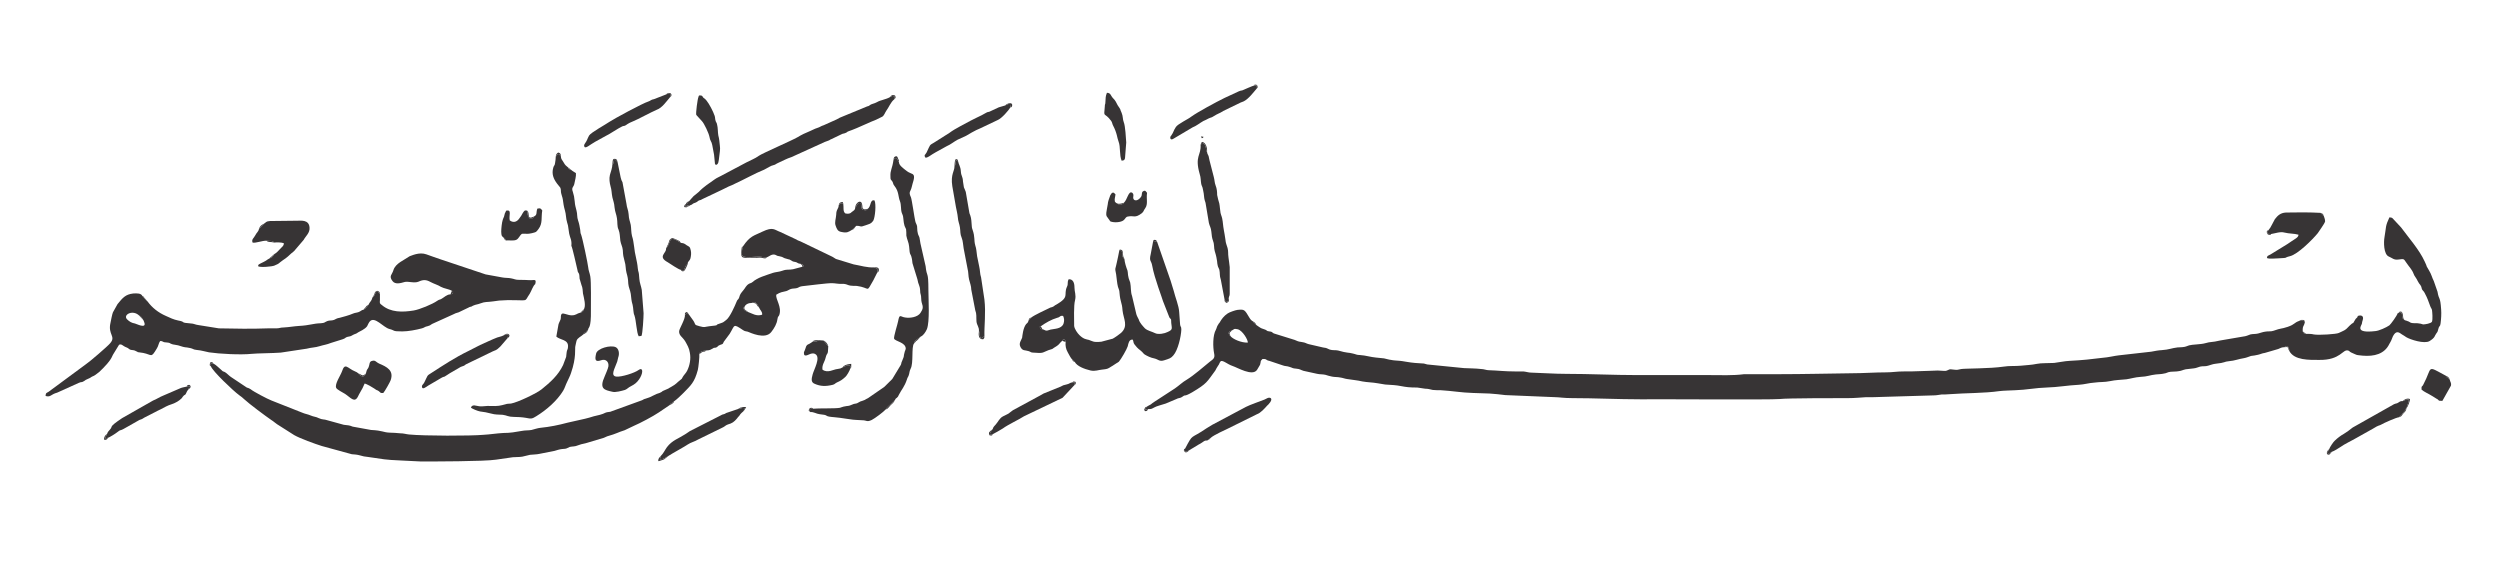 <svg xmlns="http://www.w3.org/2000/svg" xmlns:xlink="http://www.w3.org/1999/xlink" width="285" zoomAndPan="magnify" viewBox="0 0 213.75 48" height="64" preserveAspectRatio="xMidYMid meet" version="1.0"><defs><clipPath id="1d034606b9"><path d="M 18 19 L 76 19 L 76 39.508 L 18 39.508 Z M 18 19 " clip-rule="nonzero"/></clipPath><clipPath id="2b61c448b2"><path d="M 3.895 21 L 46 21 L 46 34 L 3.895 34 Z M 3.895 21 " clip-rule="nonzero"/></clipPath><clipPath id="69c64869e0"><path d="M 100 7.18 L 108 7.18 L 108 12 L 100 12 Z M 100 7.18 " clip-rule="nonzero"/></clipPath><clipPath id="8b8c706dd3"><path d="M 56 34 L 64 34 L 64 39.508 L 56 39.508 Z M 56 34 " clip-rule="nonzero"/></clipPath><clipPath id="dc14f6440f"><path d="M 94 7.18 L 97 7.18 L 97 14 L 94 14 Z M 94 7.18 " clip-rule="nonzero"/></clipPath><clipPath id="dc8190f77e"><path d="M 207 31 L 209.609 31 L 209.609 35 L 207 35 Z M 207 31 " clip-rule="nonzero"/></clipPath><clipPath id="1c38669fbd"><path d="M 56 38 L 58 38 L 58 39.508 L 56 39.508 Z M 56 38 " clip-rule="nonzero"/></clipPath><clipPath id="5de0a0151e"><path d="M 56 7.18 L 58 7.18 L 58 9 L 56 9 Z M 56 7.18 " clip-rule="nonzero"/></clipPath><clipPath id="bdf5bac35f"><path d="M 107 7.18 L 108 7.18 L 108 8 L 107 8 Z M 107 7.18 " clip-rule="nonzero"/></clipPath><clipPath id="9d7d7b9ddc"><path d="M 209 32 L 209.609 32 L 209.609 33 L 209 33 Z M 209 32 " clip-rule="nonzero"/></clipPath></defs><path fill="#373435" d="M 105.324 28.258 C 105.535 28.152 105.48 28.074 105.824 28.152 C 106.242 28.258 106.711 29.062 106.688 29.293 C 106.137 29.32 105.379 28.984 105.195 28.723 C 105.168 28.672 105.141 28.699 105.09 28.594 C 105.035 28.516 105.062 28.492 105.062 28.414 C 105.168 28.309 105.141 28.309 105.324 28.258 Z M 205.523 27.297 C 205.316 27.168 205.473 27.168 205.316 26.703 L 205.078 26.754 C 205.027 26.781 205.055 26.781 205 26.781 C 204.949 26.988 204.398 27.738 204.293 27.816 C 204.031 28 203.402 28.285 203.09 28.309 C 201.309 28.516 201.887 27.867 201.938 27.688 C 201.965 27.504 201.965 27.531 202.016 27.352 C 202.121 27.012 201.887 26.91 201.598 27.012 C 201.52 27.273 201.492 27.066 201.281 27.48 C 201.152 27.738 201.258 27.48 200.891 27.844 C 200.496 28.285 200.395 28.258 199.973 28.465 C 199.789 28.57 198.246 28.672 197.828 28.594 C 197.645 28.543 197.383 28.543 197.172 28.543 C 196.961 28.492 196.961 28.516 196.883 28.336 C 196.859 27.816 196.988 27.945 197.066 27.531 C 197.043 27.531 197.043 27.504 197.043 27.504 C 196.883 27.402 197.016 27.402 196.598 27.43 C 196.098 27.609 196.258 27.715 195.602 27.945 C 194.973 28.152 195.105 28.023 194.371 28.285 C 194.16 28.359 193.926 28.309 193.664 28.359 C 193.453 28.387 193.27 28.465 193.062 28.516 C 192.852 28.57 192.617 28.543 192.406 28.594 C 192.199 28.672 192.039 28.75 191.777 28.777 L 189.816 29.113 C 189.082 29.293 189.055 29.191 188.531 29.348 C 188.191 29.449 187.434 29.449 187.172 29.527 C 186.91 29.605 186.91 29.656 186.57 29.684 C 185.965 29.684 185.703 29.812 185.234 29.891 C 184.422 29.996 184.867 29.891 183.926 30.07 L 181.148 30.383 C 180.859 30.41 180.207 30.566 179.789 30.59 L 178.426 30.746 C 177.93 30.797 177.457 30.824 176.961 30.852 C 176.488 30.875 176.07 30.98 175.625 31.031 C 175.207 31.059 174.5 31.031 174.156 31.109 C 173.66 31.211 173.293 31.211 172.797 31.266 C 172.324 31.316 171.777 31.266 171.332 31.344 C 170.102 31.523 168.059 31.496 167.691 31.551 C 167.375 31.602 167.402 31.652 167.035 31.602 C 166.59 31.523 166.672 31.629 166.383 31.707 C 166.227 31.73 165.91 31.68 165.676 31.68 C 165.23 31.707 164.707 31.707 164.234 31.73 C 163.738 31.758 163.188 31.758 162.691 31.758 C 162.191 31.758 161.801 31.836 161.277 31.836 C 160.281 31.836 159.312 31.914 158.293 31.914 C 156.277 31.938 154.207 31.992 152.191 31.992 L 149.129 31.992 C 148.16 32.121 147.113 32.07 146.117 32.07 C 144.074 32.07 142.031 32.07 139.965 32.07 C 137.949 32.07 135.934 31.965 133.914 31.965 C 132.895 31.965 131.926 31.887 130.93 31.859 C 130.695 31.859 130.512 31.785 130.25 31.758 C 130.016 31.758 129.754 31.758 129.516 31.758 C 128.652 31.758 128.129 31.68 127.266 31.652 C 127.082 31.652 126.871 31.551 126.637 31.551 C 126.191 31.496 125.641 31.496 125.172 31.473 L 122.027 31.16 C 121.926 31.137 121.848 31.109 121.742 31.082 C 121.531 31.059 121.219 31.059 120.98 31.031 C 120.562 31.004 119.828 30.852 119.699 30.852 C 119.438 30.824 119.148 30.824 118.941 30.773 C 118.703 30.746 118.598 30.695 118.336 30.641 C 117.84 30.59 117.445 30.566 116.977 30.461 C 116.715 30.41 116.609 30.383 116.27 30.355 C 115.98 30.355 115.93 30.281 115.668 30.227 C 115.301 30.125 115.195 30.203 114.41 29.969 C 114.199 29.918 113.938 29.969 113.703 29.891 C 113.414 29.785 113.52 29.762 113.129 29.711 L 111.898 29.426 C 111.66 29.371 111.66 29.293 111.293 29.242 C 110.902 29.191 110.98 29.164 110.691 29.062 L 108.938 28.516 C 108.781 28.465 108.832 28.414 108.676 28.359 C 108.57 28.336 108.492 28.336 108.387 28.309 C 108.152 28.207 108.492 28.285 107.863 28.074 C 107.785 28.051 107.496 27.844 107.418 27.789 L 107.211 27.582 C 107.133 27.504 107.184 27.582 107.133 27.48 C 107.027 27.43 106.922 27.324 106.844 27.195 C 106.398 26.441 106.398 26.441 105.797 26.496 C 105.613 26.52 105.09 26.703 104.957 26.805 C 104.645 27.012 104.434 27.297 104.277 27.582 C 104.199 27.688 104.172 27.688 104.148 27.766 C 104.043 27.895 104.043 28.023 103.965 28.18 C 103.676 28.672 103.703 29.684 103.805 30.203 C 103.91 30.641 103.703 30.719 103.441 30.926 C 102.863 31.395 102.105 32.07 101.477 32.457 C 101.109 32.664 100.797 32.977 100.453 33.211 L 98.699 34.352 C 98.57 34.426 98.492 34.504 98.387 34.582 C 98.254 34.66 98.125 34.711 98.02 34.789 L 97.914 35.051 L 98.176 34.973 C 98.414 34.996 98.492 34.945 98.676 34.844 C 98.832 34.738 99.434 34.582 99.668 34.504 L 100.586 34.117 C 100.77 34.012 100.848 34.066 101.031 33.961 C 101.449 33.648 101.109 34.012 101.922 33.547 C 103.23 32.77 103.18 32.664 103.91 31.68 C 103.988 31.523 104.043 31.422 104.148 31.266 C 104.277 31.109 104.25 31.004 104.383 30.875 C 104.59 30.797 104.934 31.137 105.379 31.289 C 105.797 31.422 107.078 32.199 107.473 31.629 C 107.496 31.574 107.734 31.211 107.734 31.188 C 107.84 30.875 107.707 30.926 107.941 30.695 C 108.336 30.668 108.203 30.797 108.52 30.852 L 109.672 31.238 C 109.855 31.316 110.039 31.289 110.246 31.367 C 110.535 31.445 110.457 31.496 110.848 31.523 C 111.164 31.551 111.191 31.629 111.453 31.707 L 112.629 31.965 C 112.867 32.016 113.074 31.992 113.309 32.043 C 113.492 32.094 113.703 32.172 113.887 32.199 C 114.121 32.25 114.359 32.223 114.594 32.277 C 114.805 32.301 114.961 32.379 115.168 32.406 C 115.641 32.484 116.035 32.508 116.48 32.613 C 116.898 32.691 117.367 32.691 117.789 32.77 C 118.758 32.926 118.074 32.848 119.176 32.926 C 119.566 32.949 120.039 33.078 120.406 33.105 C 120.668 33.133 120.902 33.133 121.164 33.133 C 121.402 33.156 121.609 33.211 121.848 33.234 C 122.109 33.234 122.238 33.285 122.5 33.34 C 122.711 33.363 122.945 33.363 123.18 33.363 C 124.148 33.418 124.934 33.57 125.93 33.598 C 126.402 33.598 126.898 33.648 127.371 33.648 C 127.711 33.676 128.367 33.727 128.707 33.781 L 133.027 33.961 C 133.289 33.961 133.707 34.039 134.414 34.039 C 136.379 34.039 138.289 34.141 140.277 34.141 C 141.352 34.117 151.406 34.195 152.164 34.117 C 152.766 34.039 157.086 34.039 158.055 34.039 C 158.578 34.039 159.078 33.988 159.523 33.961 C 160.047 33.961 160.438 33.961 160.961 33.934 L 165.336 33.805 C 165.598 33.805 165.754 33.754 166.016 33.727 C 166.227 33.727 166.461 33.727 166.695 33.703 C 168.059 33.598 169.656 33.625 170.938 33.441 C 171.355 33.391 171.828 33.391 172.324 33.363 C 173.215 33.34 174.078 33.156 174.996 33.133 C 175.965 33.105 176.75 32.949 177.746 32.898 C 178.215 32.871 178.609 32.742 179.055 32.715 C 179.551 32.641 179.918 32.691 180.414 32.586 C 180.887 32.484 181.281 32.484 181.805 32.43 C 182.168 32.379 182.562 32.25 183.008 32.223 C 183.609 32.199 183.82 32.07 184.316 32.016 C 184.551 31.992 184.812 31.992 185.023 31.938 C 185.258 31.914 185.312 31.809 185.602 31.785 C 185.836 31.758 186.043 31.785 186.309 31.73 C 186.516 31.707 186.621 31.629 186.883 31.574 C 187.117 31.551 187.328 31.523 187.562 31.496 C 187.801 31.473 187.902 31.395 188.113 31.344 C 188.348 31.289 188.559 31.344 188.793 31.266 C 189.004 31.211 189.16 31.137 189.371 31.109 C 190.363 31.004 190.078 30.926 190.625 30.875 C 191.02 30.852 191.387 30.695 191.883 30.617 C 192.066 30.59 192.277 30.488 192.461 30.434 C 192.645 30.41 192.879 30.383 193.062 30.332 C 193.297 30.281 193.402 30.203 193.637 30.176 L 194.789 29.84 C 194.973 29.762 195.078 29.684 195.34 29.684 C 195.367 29.656 195.312 29.656 195.445 29.605 C 195.523 29.605 195.551 29.605 195.602 29.605 C 195.68 29.711 195.73 29.812 195.73 29.996 C 196.152 30.824 197.461 30.773 198.297 30.773 C 200.133 30.797 200.289 29.84 200.758 29.969 C 200.891 29.996 200.863 30.07 201.047 30.148 C 201.648 30.41 201.363 30.332 202.016 30.41 C 202.984 30.488 203.875 30.281 204.293 29.398 C 204.371 29.242 204.398 29.242 204.449 29.113 C 204.816 28.023 205.184 28.492 205.367 28.594 C 205.523 28.672 205.602 28.75 205.734 28.828 C 206.074 29.035 207.277 29.426 207.723 29.164 C 208.223 28.855 208.145 28.723 208.301 28.516 C 208.457 28.309 208.406 28.359 208.484 28.102 C 208.535 27.844 208.641 27.945 208.668 27.66 C 208.719 27.297 208.746 26.832 208.719 26.469 C 208.641 25.277 208.535 25.719 208.406 24.938 L 208.09 24.031 C 207.984 23.824 208.012 23.852 207.906 23.59 C 207.828 23.332 207.539 22.891 207.488 22.789 C 207.41 22.527 207.383 22.555 207.305 22.348 C 206.859 21.363 205.918 20.297 205.289 19.441 L 204.688 18.797 C 204.555 18.664 204.555 18.586 204.293 18.586 C 203.926 19.367 204.031 19.391 203.875 20.273 C 203.797 20.688 203.797 21.75 204.242 21.934 C 204.555 22.062 204.66 22.242 205.055 22.191 C 205.523 22.141 205.5 22.086 205.734 22.449 C 205.996 22.84 206.23 23.047 206.363 23.41 C 206.414 23.59 206.57 23.719 206.73 24.059 C 206.832 24.238 206.832 24.238 206.938 24.367 C 207.07 24.551 207.016 24.602 207.094 24.758 C 207.176 24.887 207.227 24.887 207.305 25.043 C 207.594 25.586 207.594 25.691 207.777 26.156 C 207.828 26.312 207.883 26.34 207.934 26.496 C 207.961 26.676 208.012 27.297 207.934 27.504 C 207.855 27.66 207.332 27.738 207.176 27.738 C 206.992 27.688 206.965 27.66 206.703 27.637 C 206.57 27.637 206.285 27.637 206.18 27.609 C 206.047 27.582 206.023 27.504 205.84 27.453 C 205.68 27.375 205.629 27.43 205.523 27.297 Z M 205.523 27.297 " fill-opacity="1" fill-rule="evenodd"/><g clip-path="url(#1d034606b9)"><path fill="#373435" d="M 63.645 26.262 C 63.723 26.027 63.984 25.898 64.297 25.898 C 64.453 25.793 64.586 25.82 64.691 25.977 C 64.77 26.027 64.848 26.184 64.898 26.289 C 64.953 26.469 65.215 26.676 65.16 26.91 C 64.664 27.066 64.324 26.805 63.957 26.676 C 63.801 26.648 63.93 26.703 63.773 26.598 C 63.746 26.574 63.695 26.547 63.668 26.52 C 63.59 26.441 63.484 26.312 63.645 26.262 Z M 63.512 21.078 C 63.461 21.207 63.406 21.621 63.434 21.777 C 63.512 22.164 64.637 21.879 65.082 21.957 C 65.316 21.984 65.293 22.008 65.555 22.008 C 65.762 21.934 65.973 21.699 66.262 21.777 C 66.418 21.828 66.391 21.879 66.629 21.906 C 67.125 22.008 66.758 22.008 67.387 22.164 C 67.57 22.191 67.57 22.242 67.727 22.32 C 67.859 22.398 67.938 22.371 68.094 22.426 C 68.25 22.504 68.223 22.527 68.434 22.555 C 68.617 22.605 68.617 22.578 68.695 22.711 C 68.645 22.84 68.723 22.762 68.59 22.812 L 67.805 23.02 C 67.414 23.098 67.309 22.996 66.891 23.148 C 66.602 23.254 66.312 23.254 66.078 23.332 C 65.422 23.566 64.793 23.719 64.348 24.109 C 64.191 24.238 64.168 24.188 64.035 24.266 C 63.773 24.422 63.723 24.629 63.562 24.809 C 63.328 25.094 63.277 25.148 63.199 25.434 C 63.117 25.664 63.066 25.562 62.988 25.77 C 62.832 26.156 62.41 27.117 62.098 27.352 C 61.758 27.609 61.914 27.531 61.469 27.688 C 61.051 27.816 61.652 27.789 60.633 27.895 C 60.211 27.945 60.293 28.023 59.82 27.895 C 59.297 27.766 59.504 27.738 59.27 27.402 C 59.164 27.246 58.98 27.012 58.879 26.859 C 58.801 26.832 58.801 26.859 58.719 26.805 C 58.59 26.883 58.617 26.961 58.59 26.91 C 58.59 26.91 58.562 26.934 58.562 26.934 C 58.59 27.297 58.094 28.074 58.066 28.309 C 58.039 28.699 58.355 28.801 58.59 29.191 C 58.746 29.477 58.93 29.762 58.98 30.148 C 59.086 30.668 58.98 31.238 58.746 31.707 C 58.641 31.914 58.484 32.043 58.379 32.223 C 58.273 32.43 58.328 32.355 58.172 32.484 C 57.832 32.742 57.855 32.82 57.387 33.078 C 56.941 33.312 57.438 33.105 56.758 33.391 C 56.602 33.441 56.625 33.496 56.496 33.547 C 56.363 33.625 56.285 33.625 56.156 33.676 C 55.473 33.988 55.812 33.883 55.188 34.09 C 55.055 34.117 55.004 34.168 54.898 34.219 L 52.176 35.207 C 52.043 35.23 51.914 35.23 51.781 35.281 C 51.492 35.438 51.102 35.516 50.762 35.594 C 50.5 35.672 50.262 35.75 50.027 35.801 L 48.535 36.137 C 47.75 36.348 46.992 36.5 46.207 36.578 C 45.945 36.605 45.68 36.707 45.445 36.762 C 45.184 36.812 44.871 36.785 44.633 36.84 C 44.031 36.941 43.664 37.02 43.039 37.02 C 42.488 37.047 41.887 37.148 41.336 37.176 C 40.234 37.277 36.281 37.277 34.973 37.148 C 34.711 37.125 34.527 37.047 34.215 37.047 C 33.898 37.02 33.613 36.992 33.324 36.992 C 32.746 36.969 32.746 36.812 31.727 36.762 L 30.156 36.477 C 29.84 36.348 29.789 36.371 29.395 36.32 L 27.98 35.93 C 27.695 35.828 27.59 35.906 27.25 35.75 C 27.012 35.621 26.832 35.645 26.543 35.516 C 26.309 35.414 26.07 35.387 25.836 35.281 L 23.219 34.246 C 22.875 34.117 21.645 33.469 21.438 33.285 C 21.227 33.156 21.359 33.234 21.098 33.133 L 19.734 32.223 C 19.551 32.094 19.422 31.938 19.262 31.836 C 19.105 31.73 19.082 31.809 18.949 31.652 C 18.766 31.496 18.426 31.16 18.242 31.082 C 18.059 31.031 18.113 31.059 18.008 31.082 L 18.031 31.316 C 18.164 31.73 19.945 33.418 20.441 33.781 C 20.625 33.91 20.758 34.012 20.887 34.141 C 21.305 34.531 22.695 35.566 23.191 35.906 C 23.402 36.035 23.559 36.191 23.688 36.27 L 25.156 37.203 C 25.652 37.488 26.934 37.953 27.512 38.133 L 30.078 38.836 C 30.34 38.859 30.496 38.859 30.785 38.938 C 31.02 39.016 31.203 39.043 31.438 39.066 C 33.008 39.277 32.668 39.301 34.422 39.379 C 34.973 39.406 35.445 39.43 35.996 39.457 C 36.883 39.457 41.465 39.457 42.41 39.301 L 43.848 39.094 C 44.109 39.066 44.371 39.094 44.66 39.043 C 44.922 38.988 45.078 38.938 45.316 38.887 C 45.551 38.859 45.891 38.859 46.102 38.809 L 47.41 38.551 C 47.594 38.496 47.828 38.418 48.039 38.395 C 48.195 38.367 48.273 38.395 48.43 38.344 C 48.535 38.289 48.586 38.266 48.719 38.211 C 48.953 38.16 49.164 38.188 49.398 38.082 C 49.66 37.98 49.715 37.98 50.055 37.902 L 51.625 37.434 C 51.73 37.383 51.781 37.355 51.914 37.305 C 52.75 37.07 52.805 36.969 53.406 36.785 L 54.219 36.398 C 54.715 36.191 55.84 35.594 56.336 35.258 L 57.254 34.637 C 57.332 34.531 57.254 34.609 57.359 34.504 C 57.41 34.48 57.387 34.504 57.438 34.453 C 57.516 34.402 57.516 34.402 57.621 34.324 C 57.91 34.117 58.195 33.832 58.434 33.598 C 59.062 32.949 59.375 32.715 59.664 31.629 C 59.715 31.445 59.82 30.461 59.793 30.281 L 59.848 30.125 C 60.004 30.02 60.109 29.996 60.371 29.969 C 60.5 29.969 60.711 29.941 60.816 29.863 C 61.262 29.605 60.945 29.812 61.234 29.711 C 61.418 29.633 61.312 29.578 61.602 29.477 C 61.836 29.398 61.785 29.426 61.887 29.215 L 62.387 28.543 C 62.855 27.789 62.648 27.637 63.539 28.23 C 63.695 28.336 63.746 28.309 63.93 28.359 C 64.141 28.438 65.422 29.062 65.945 28.387 C 66.207 28.051 66.418 27.688 66.469 27.297 C 66.523 26.988 66.551 27.117 66.629 26.934 C 66.863 26.234 66.312 25.613 66.367 25.199 C 66.73 24.965 66.914 24.965 67.23 24.887 C 67.387 24.836 67.465 24.758 67.621 24.707 C 67.805 24.652 67.961 24.68 68.145 24.629 C 68.328 24.578 68.277 24.523 68.566 24.473 C 69.141 24.422 70.738 24.188 71.184 24.215 C 71.395 24.215 71.574 24.266 71.734 24.266 C 71.941 24.293 72.074 24.238 72.281 24.293 C 72.414 24.316 72.52 24.395 72.727 24.422 C 72.887 24.445 73.066 24.445 73.25 24.445 C 74.457 24.602 74.012 25.094 74.664 23.98 L 75.004 23.305 L 75.059 23.02 C 75.004 22.969 75.004 22.969 74.926 22.941 C 74.77 22.863 74.875 22.941 74.77 22.863 C 74.09 22.891 73.617 22.711 72.988 22.605 L 71.473 22.141 C 71.312 22.062 71.289 22.008 71.129 21.934 L 68.434 20.637 C 68.305 20.582 68.199 20.559 68.094 20.48 L 66.707 19.832 C 66.207 19.652 66.105 19.367 65.188 19.805 C 64.453 20.168 64.141 20.145 63.512 21.078 Z M 63.512 21.078 " fill-opacity="1" fill-rule="evenodd"/></g><g clip-path="url(#2b61c448b2)"><path fill="#373435" d="M 11.906 26.988 C 12.039 27.039 11.984 26.988 12.09 27.117 C 12.168 27.219 12.141 27.168 12.195 27.297 C 12.246 27.324 12.301 27.453 12.324 27.531 C 12.586 28.18 11.617 27.66 11.539 27.66 C 11.25 27.609 11.07 27.504 10.859 27.297 C 10.492 26.91 11.355 26.441 11.906 26.988 Z M 35.027 21.906 C 34.555 22.242 33.82 22.504 33.637 23.098 C 33.531 23.488 33.219 23.59 33.559 24.031 C 33.793 24.344 34.238 24.215 34.605 24.109 C 34.895 24.031 35.418 24.238 35.785 24.082 C 36.176 23.902 36.438 23.902 36.805 24.109 C 37.094 24.266 37.461 24.367 37.695 24.523 C 37.984 24.68 38.375 24.707 38.637 24.863 C 38.742 24.938 38.691 24.809 38.742 24.965 C 38.719 25.121 38.691 25.121 38.48 25.172 C 38.219 25.172 37.957 25.434 37.773 25.535 C 37.617 25.641 37.566 25.586 37.383 25.719 C 36.988 26.004 35.863 26.469 35.367 26.547 C 34.422 26.703 33.402 26.727 32.645 26.078 C 32.461 25.949 32.461 25.926 32.484 25.664 C 32.484 25.457 32.484 25.328 32.484 25.121 L 32.355 24.992 C 32.121 24.785 32.066 25.223 31.961 25.328 L 31.832 25.457 C 31.777 25.742 31.621 25.793 31.492 26.078 C 31.359 26.234 31.309 26.363 31.098 26.469 C 30.887 26.52 30.863 26.598 30.68 26.676 C 30.469 26.754 30.363 26.727 30.129 26.832 C 29.918 26.934 29.266 27.117 29.055 27.168 C 28.77 27.219 28.793 27.246 28.559 27.352 C 28.348 27.43 28.164 27.375 27.98 27.453 C 27.719 27.559 27.801 27.609 27.434 27.637 C 26.727 27.66 26.516 27.816 25.574 27.867 C 25.102 27.895 24.762 27.973 24.238 28 C 23.949 28 23.926 28.074 23.609 28.074 C 23.375 28.074 23.137 28.074 22.902 28.074 C 21.488 28.129 20.129 28.102 18.715 28.074 L 16.934 27.789 C 16.723 27.766 16.539 27.66 16.359 27.66 C 15.285 27.582 15.965 27.531 15.23 27.402 C 14.84 27.324 14.523 27.168 14.184 27.012 C 13.531 26.727 13.008 26.312 12.613 25.77 C 12.535 25.719 12.586 25.77 12.535 25.719 L 12.168 25.301 C 12.062 25.07 11.723 25.07 11.383 25.094 C 10.727 25.172 10.492 25.457 10.047 26.004 L 9.656 26.703 C 9.602 26.805 9.473 27.453 9.445 27.609 C 9.211 28.621 9.941 28.75 9.418 29.348 C 9.211 29.605 7.641 30.953 7.352 31.137 L 4.156 33.496 C 3.945 33.625 3.922 33.57 3.895 33.855 C 4.34 33.988 4.312 33.727 4.891 33.57 L 6.723 32.742 C 6.984 32.613 6.957 32.742 7.219 32.562 C 7.375 32.43 7.48 32.43 7.664 32.328 C 8.031 32.07 7.902 32.277 8.477 31.809 C 8.711 31.602 8.895 31.395 9.133 31.137 C 9.367 30.852 9.473 30.746 9.656 30.332 L 10.18 29.477 C 10.414 29.371 10.465 29.578 10.832 29.711 C 11.016 29.785 10.965 29.812 11.121 29.891 C 11.25 29.941 11.355 29.918 11.516 29.969 C 12.062 30.203 11.461 30.047 12.246 30.176 C 13.008 30.332 12.902 30.641 13.398 29.812 C 13.555 29.578 13.555 29.348 13.688 29.164 C 13.949 29.141 13.895 29.27 14.156 29.27 C 14.656 29.32 14.395 29.32 14.707 29.426 C 14.863 29.477 15.047 29.477 15.23 29.527 C 16.016 29.785 15.703 29.633 16.277 29.762 C 16.516 29.812 16.516 29.891 16.801 29.918 C 17.301 29.969 17.457 30.047 17.875 30.125 C 18.715 30.254 20.574 30.355 21.516 30.254 C 22.012 30.203 23.32 30.203 24.004 30.148 L 26.227 29.812 C 26.594 29.711 26.988 29.711 27.301 29.605 C 27.719 29.477 27.902 29.477 28.297 29.32 L 29.293 29.008 C 29.555 28.93 29.5 28.855 29.711 28.801 C 30.102 28.723 29.945 28.75 30.207 28.621 C 30.418 28.516 30.418 28.57 30.625 28.414 C 30.758 28.336 31.203 28.152 31.387 27.895 C 31.438 27.789 31.543 27.559 31.621 27.48 C 32.039 27.012 32.773 28 33.297 28.129 C 33.82 28.258 33.48 28.336 34.398 28.336 C 34.895 28.336 35.574 28.207 36.074 28.074 C 36.281 28.023 36.336 27.922 36.543 27.895 C 36.883 27.789 36.727 27.816 36.965 27.688 L 38.742 26.883 C 39.004 26.754 38.898 26.805 39.215 26.703 L 40.078 26.289 C 40.156 26.234 40.234 26.234 40.312 26.211 C 40.418 26.156 40.418 26.133 40.523 26.105 C 40.707 26.027 40.863 26.027 41.047 25.949 C 41.52 25.77 41.625 25.848 42.148 25.77 C 42.828 25.691 42.488 25.691 43.352 25.664 C 45.316 25.641 44.766 25.871 45.289 25.121 C 45.445 24.863 45.578 24.422 45.762 24.293 C 45.891 23.797 45.68 23.98 45.262 23.953 C 44.949 23.93 44.711 23.93 44.426 23.93 C 44.031 23.93 44.008 23.852 43.691 23.797 C 43.457 23.746 43.195 23.773 42.934 23.719 L 41.52 23.461 L 37.723 22.191 C 37.277 22.035 36.883 21.906 36.465 21.75 C 35.836 21.516 35.156 21.879 35.027 21.906 Z M 35.027 21.906 " fill-opacity="1" fill-rule="evenodd"/></g><path fill="#373435" d="M 89.223 28.18 C 89.039 28.152 89.012 28.152 88.91 28 C 88.91 27.789 88.883 27.973 88.988 27.895 C 89.434 27.582 89.879 27.324 90.402 27.168 C 90.664 27.117 90.609 26.961 90.898 27.012 C 91.004 27.246 91.004 27.453 90.926 27.688 C 90.742 28.129 90.164 28.102 89.824 28.18 C 89.535 28.258 89.512 28.336 89.223 28.18 Z M 98.598 20.609 L 98.387 21.723 C 98.23 22.371 98.438 22.242 98.516 22.734 C 98.699 23.773 99.406 25.586 99.434 25.742 L 99.984 27.145 C 100.191 27.402 100.113 27.219 100.141 27.609 C 100.191 28.102 100.297 28.18 99.828 28.387 C 99.59 28.516 99.043 28.621 98.777 28.492 C 98.465 28.336 98.125 28.285 97.891 28.074 C 97.73 27.895 97.445 27.609 97.367 27.324 C 97.285 27.145 97.207 27.039 97.156 26.859 L 96.789 25.301 C 96.66 24.965 96.711 24.523 96.633 24.16 C 96.578 23.953 96.5 23.852 96.477 23.668 C 96.422 23.461 96.449 23.332 96.398 23.125 C 96.293 22.863 96.16 22.449 96.137 22.141 C 95.977 22.008 95.977 21.957 95.953 21.699 C 95.926 21.438 95.926 21.414 95.691 21.465 C 95.637 21.777 95.559 22.113 95.48 22.477 C 95.375 23.047 95.297 22.84 95.43 23.461 C 95.48 23.797 95.508 24.238 95.586 24.523 C 95.637 24.707 95.715 24.809 95.715 25.016 C 95.793 25.926 95.926 25.793 95.977 26.547 C 96.055 27.273 96.5 27.867 95.848 28.465 C 95.691 28.594 95.375 28.828 95.141 28.957 L 94.172 29.215 C 93.465 29.293 93.41 29.164 93.098 29.062 C 92.887 29.008 92.652 29.008 92.285 28.645 C 92.129 28.492 91.867 28.129 91.84 27.867 C 91.84 27.352 91.789 26.133 91.918 25.664 C 92.023 25.199 91.867 24.965 91.867 24.578 C 91.867 24.215 91.762 23.852 91.371 23.875 C 91.211 24.188 91.371 24.238 91.211 24.551 C 90.926 25.223 91.473 25.379 90.297 26.055 C 90.164 26.105 90.141 26.184 90.008 26.234 C 89.902 26.289 89.852 26.262 89.719 26.34 C 89.355 26.52 88.488 26.91 88.176 27.145 C 88.176 27.168 88.176 27.168 88.148 27.195 L 87.941 27.402 C 87.887 27.609 87.836 27.609 87.73 27.715 C 87.469 28.051 87.418 28.699 87.391 28.879 C 87.312 29.113 87.074 29.348 87.258 29.684 C 87.441 30.02 87.625 29.918 87.941 30.02 C 88.125 30.07 88.125 30.148 88.332 30.148 C 89.25 30.227 89.094 30.148 89.641 29.941 C 90.219 29.762 89.824 29.891 90.324 29.605 C 90.559 29.477 90.637 29.27 90.82 29.141 C 90.871 29.062 90.82 29.086 90.898 29.035 C 90.949 29.008 90.949 29.008 91.004 29.035 C 91.082 29.062 91.082 29.141 91.109 29.242 C 91.082 29.578 91.133 29.84 91.293 30.125 C 91.395 30.305 91.555 30.641 91.684 30.746 L 91.895 30.953 C 92.102 31.316 92.703 31.551 93.254 31.68 C 93.648 31.758 93.91 31.629 94.223 31.602 C 94.668 31.551 94.695 31.551 95.008 31.344 C 95.086 31.316 95.637 30.926 95.664 30.926 C 95.848 30.719 96.344 29.863 96.422 29.605 C 96.477 29.371 96.527 29.008 96.844 29.035 C 96.945 29.215 96.867 29.27 97 29.449 C 97.34 29.891 97.418 29.863 97.574 30.02 C 97.707 30.125 97.73 30.203 97.863 30.305 C 98.074 30.434 98.387 30.59 98.676 30.641 C 99.043 30.719 99.121 30.953 99.566 30.797 C 99.957 30.668 100.113 30.641 100.324 30.383 C 100.715 29.941 100.98 28.777 101.004 28.18 C 101.004 27.867 100.926 28 100.898 27.738 L 100.82 26.676 C 100.797 26.156 100.48 25.406 100.352 24.863 C 100.273 24.578 100.168 24.293 100.09 24.008 L 98.938 20.688 C 98.938 20.688 98.91 20.66 98.91 20.66 C 98.883 20.66 98.883 20.66 98.859 20.637 Z M 98.598 20.609 " fill-opacity="1" fill-rule="evenodd"/><path fill="#373435" d="M 76.395 13.66 C 76.289 14.441 76.105 14.543 76.133 15.086 C 76.133 15.398 76.156 15.32 76.289 15.504 C 76.395 15.684 76.34 15.734 76.473 15.891 C 76.863 16.383 76.785 16.801 76.941 17.188 C 77.074 17.523 76.996 17.863 77.102 18.199 C 77.152 18.355 77.207 18.379 77.23 18.641 C 77.258 18.82 77.258 19.004 77.309 19.184 C 77.336 19.367 77.414 19.441 77.469 19.598 C 77.492 19.754 77.492 19.961 77.492 20.145 C 77.547 20.48 77.703 20.738 77.73 21.078 C 77.781 21.906 77.859 21.648 77.938 22.008 C 77.992 22.191 77.992 22.348 78.016 22.504 L 78.438 23.875 C 78.516 24.367 78.645 24.367 78.672 24.836 C 78.672 25.121 78.723 25.121 78.75 25.328 C 78.777 25.508 78.75 25.641 78.801 25.848 C 78.961 26.312 78.906 26.418 78.699 26.754 C 78.461 27.117 77.809 27.219 77.387 27.145 C 76.969 27.09 76.918 26.781 76.785 27.48 C 76.762 27.66 76.395 28.777 76.445 28.957 C 76.551 29.191 77.441 29.27 77.441 29.812 C 77.414 29.969 77.363 29.996 77.336 30.148 C 77.207 30.59 77.387 30.254 77.125 30.875 C 77.047 31.004 77.074 31.137 76.996 31.238 L 76.289 32.406 L 75.609 33.078 L 74.219 34.039 C 74.035 34.117 74.09 34.117 73.934 34.195 C 73.773 34.273 73.695 34.273 73.566 34.324 C 73.434 34.375 73.41 34.426 73.277 34.48 C 73.121 34.531 73.043 34.504 72.887 34.582 C 72.465 34.766 72.598 34.66 72.125 34.766 C 71.996 34.789 71.918 34.844 71.812 34.867 C 71.395 34.945 69.98 34.895 69.508 34.945 C 69.324 34.945 69.352 34.922 69.219 35.023 C 69.219 35.129 69.246 35.129 69.273 35.23 C 69.586 35.207 69.797 35.387 70.082 35.414 C 70.844 35.492 70.504 35.543 70.895 35.621 C 71.184 35.672 71.496 35.672 71.812 35.723 C 72.098 35.75 72.414 35.828 72.703 35.852 C 72.988 35.906 73.383 35.906 73.695 35.93 C 74.141 35.93 74.09 36.113 74.535 35.906 C 74.797 35.777 75.555 35.207 75.711 35.023 C 75.844 34.789 76.133 34.582 76.289 34.426 C 76.316 34.375 76.367 34.352 76.367 34.324 L 76.523 34.195 C 76.578 34.066 76.578 34.09 76.68 34.012 C 76.812 33.883 76.762 33.934 76.84 33.781 C 77.074 33.312 77.336 33.078 77.547 32.43 C 77.598 32.25 77.625 32.277 77.676 32.145 C 77.781 31.887 77.73 31.785 77.859 31.523 C 78.121 31.059 77.91 29.656 78.148 29.371 C 78.199 29.191 78.227 29.141 78.383 29.035 C 78.539 28.93 78.566 28.879 78.723 28.777 C 78.934 28.699 79.141 28.387 79.246 28.152 C 79.508 27.504 79.379 25.586 79.379 24.836 C 79.379 23.074 79.246 23.797 79.141 22.762 L 78.699 20.816 C 78.672 20.66 78.645 20.453 78.617 20.324 C 78.566 20.145 78.488 20.09 78.461 19.883 C 78.41 19.703 78.438 19.52 78.41 19.34 C 78.383 19.184 78.277 19.055 78.254 18.898 C 78.199 18.719 77.965 17.059 77.887 16.875 C 77.648 16.359 77.859 16.438 77.965 15.941 C 78.016 15.656 78.227 15.219 78.121 14.984 C 77.992 14.777 77.859 14.906 77.387 14.516 C 77.207 14.363 76.863 14.129 76.863 13.871 C 76.68 13.66 76.84 13.66 76.629 13.508 C 76.473 13.531 76.523 13.531 76.395 13.66 Z M 76.395 13.66 " fill-opacity="1" fill-rule="evenodd"/><path fill="#373435" d="M 47.516 13.402 C 47.516 13.531 47.488 13.793 47.461 13.922 C 47.438 14.18 47.355 14.129 47.305 14.336 C 47.148 14.879 47.332 15.297 47.617 15.684 L 47.906 16.047 C 47.984 16.203 47.934 16.383 47.984 16.539 C 48.012 16.695 48.09 16.852 48.117 17.031 C 48.168 17.395 48.195 17.629 48.301 17.992 C 48.406 18.328 48.379 18.664 48.484 19.004 C 48.535 19.211 48.562 19.211 48.586 19.441 C 48.613 19.652 48.641 19.805 48.668 19.988 C 48.746 20.375 48.902 20.508 48.852 21.023 C 48.93 21.102 49.293 22.762 49.375 23.098 C 49.398 23.305 49.453 23.281 49.504 23.41 C 49.555 23.539 49.531 23.695 49.555 23.824 L 49.715 24.367 C 49.82 24.602 49.82 24.836 49.844 25.094 C 49.922 25.457 50.133 26.184 49.898 26.469 C 49.871 26.648 49.82 26.676 49.637 26.727 C 49.293 26.805 49.27 26.961 48.875 26.961 C 48.535 26.961 48.168 26.727 48.039 26.832 C 47.906 26.961 47.984 27.117 47.934 27.297 C 47.883 27.453 47.801 27.559 47.75 27.738 L 47.566 28.777 C 47.883 29.086 48.641 29.008 48.562 29.684 C 48.562 29.84 48.484 29.918 48.457 30.07 C 48.43 30.203 48.43 30.355 48.406 30.512 L 48.145 31.211 C 47.723 32.094 47.043 32.691 46.309 33.285 C 45.891 33.625 44.27 34.402 43.691 34.504 C 43.508 34.531 43.379 34.504 43.246 34.559 C 42.75 34.688 42.617 34.738 41.91 34.711 C 41.57 34.688 41.309 34.766 40.996 34.738 C 40.707 34.711 40.395 34.531 40.262 34.844 C 40.34 34.945 40.863 35.152 41.047 35.18 C 41.414 35.23 41.625 35.258 41.988 35.359 C 42.355 35.465 42.594 35.438 42.984 35.465 C 43.352 35.516 43.457 35.645 43.926 35.645 C 44.242 35.645 44.66 35.672 44.949 35.723 C 45.445 35.828 45.5 35.801 45.84 35.594 C 46.73 35.051 47.617 34.273 48.145 33.418 C 48.301 33.156 48.352 32.926 48.484 32.664 C 48.586 32.43 48.746 32.145 48.824 31.887 C 49.293 30.539 49.137 29.812 49.191 29.605 C 49.242 29.426 49.242 29.293 49.293 29.141 C 49.375 28.879 49.688 28.777 49.871 28.594 C 49.977 28.414 49.922 28.516 50.082 28.387 C 50.211 28.285 50.105 28.309 50.289 28.18 C 50.289 27.945 50.551 28.18 50.523 26.496 C 50.523 26.004 50.551 24.059 50.473 23.645 C 50.422 23.332 50.316 23.148 50.289 22.84 C 50.262 22.555 49.82 20.43 49.688 20.066 C 49.609 19.91 49.637 19.832 49.609 19.652 C 49.555 19.34 49.531 19.156 49.426 18.848 C 49.32 18.562 49.375 18.301 49.293 18.016 C 49.215 17.68 49.164 17.578 49.137 17.215 C 49.086 16.801 49.086 16.746 48.98 16.41 C 48.824 15.996 49.059 16.02 49.113 15.684 C 49.164 15.426 49.27 15.062 49.242 14.801 C 49.137 14.727 48.93 14.621 48.824 14.516 C 48.719 14.492 48.719 14.492 48.641 14.441 C 48.535 14.336 48.613 14.414 48.562 14.309 C 48.43 14.207 48.301 14.102 48.195 13.895 C 48.09 13.688 47.961 13.637 47.961 13.375 C 47.75 13.168 47.934 13.223 47.723 13.168 C 47.566 13.273 47.539 13.402 47.539 13.375 C 47.539 13.375 47.516 13.402 47.516 13.402 Z M 47.516 13.402 " fill-opacity="1" fill-rule="evenodd"/><path fill="#373435" d="M 76.105 8.297 C 75.766 8.504 75.27 8.555 74.98 8.734 C 74.742 8.867 74.562 8.867 74.402 8.969 C 74.273 9.047 74.352 9.047 74.141 9.098 L 71.812 10.059 C 71.707 10.109 71.629 10.164 71.523 10.215 L 70.426 10.707 C 70.16 10.785 70.137 10.863 69.875 10.941 C 69.613 11.02 69.48 11.121 69.273 11.199 C 68.879 11.355 68.512 11.535 68.172 11.742 C 67.676 12.027 65.16 13.117 64.875 13.324 C 64.559 13.559 64.191 13.688 63.801 13.895 L 61.652 15.035 C 61.469 15.141 61.312 15.191 61.129 15.32 C 60.633 15.684 60.211 15.918 59.742 16.41 C 59.559 16.566 59.453 16.645 59.297 16.773 C 59.191 16.875 59.008 17.109 58.93 17.188 C 58.801 17.344 58.746 17.293 58.719 17.578 L 59.008 17.551 C 59.164 17.5 59.141 17.5 59.242 17.422 C 59.348 17.344 59.402 17.371 59.531 17.293 C 59.664 17.238 59.609 17.215 59.77 17.137 C 59.926 17.086 59.926 17.109 60.082 17.008 L 61.18 16.488 C 61.547 16.332 61.914 16.125 62.309 15.941 C 62.516 15.867 62.676 15.789 62.883 15.684 C 63.355 15.477 64.82 14.699 65.137 14.594 C 65.371 14.516 65.711 14.285 65.945 14.18 C 66.051 14.129 66.156 14.129 66.262 14.078 C 66.367 14.023 66.367 14 66.496 13.945 C 67.074 13.688 67.203 13.586 67.676 13.43 L 70.527 12.133 C 70.633 12.082 70.711 12.082 70.816 12.027 C 70.922 12.004 70.973 11.926 71.078 11.898 L 71.941 11.484 C 72.074 11.406 72.152 11.434 72.258 11.379 C 72.441 11.328 72.387 11.277 72.543 11.227 C 72.648 11.172 72.727 11.172 72.832 11.121 C 73.148 11.02 74.586 10.344 74.902 10.238 L 75.426 9.98 C 75.582 9.902 75.66 9.645 75.766 9.488 C 76 9.176 76.156 8.734 76.445 8.504 C 76.445 8.477 76.5 8.348 76.5 8.348 C 76.5 8.141 76.5 8.32 76.445 8.242 C 76.289 8.164 76.262 8.219 76.105 8.297 Z M 76.105 8.297 " fill-opacity="1" fill-rule="evenodd"/><path fill="#373435" d="M 52.359 14.051 C 52.359 14.309 52.227 14.699 52.148 14.957 C 52.07 15.27 52.121 15.633 52.199 15.918 C 52.305 16.254 52.281 16.488 52.359 16.875 C 52.438 17.215 52.516 17.344 52.543 17.73 C 52.594 18.172 52.699 18.301 52.75 18.664 C 52.805 18.977 52.75 19.367 52.883 19.625 C 53.012 19.961 52.988 20.195 53.039 20.582 C 53.09 20.895 53.223 21.078 53.25 21.387 C 53.273 21.879 53.301 21.934 53.406 22.348 C 53.512 22.656 53.484 23.02 53.562 23.305 C 53.668 23.695 53.695 23.797 53.719 24.266 C 53.746 24.578 53.875 24.785 53.93 25.121 C 53.98 25.508 53.98 25.719 54.086 26.055 C 54.164 26.363 54.137 26.754 54.242 26.961 C 54.398 27.402 54.426 28.465 54.609 28.75 L 54.844 28.723 C 54.949 28.543 55.027 27.09 55.027 26.781 L 54.871 24.785 C 54.82 24.473 54.688 24.188 54.664 23.852 C 54.609 23.02 54.582 23.41 54.531 22.941 C 54.48 22.293 54.27 21.723 54.219 21.102 C 54.164 20.715 54.137 20.48 54.035 20.168 C 53.957 19.859 53.98 19.547 53.93 19.234 C 53.852 18.848 53.773 18.797 53.746 18.301 C 53.719 17.941 53.59 17.758 53.562 17.422 L 53.223 15.582 C 53.145 15.426 53.117 15.398 53.066 15.164 L 52.805 13.871 L 52.699 13.738 C 52.594 13.637 52.645 13.688 52.516 13.66 C 52.461 13.766 52.488 13.738 52.461 13.871 C 52.41 14.102 52.41 14 52.359 14.051 Z M 52.359 14.051 " fill-opacity="1" fill-rule="evenodd"/><path fill="#373435" d="M 81.605 14.23 C 81.629 14.594 81.262 14.906 81.422 15.918 L 81.734 17.707 C 81.785 17.965 81.867 18.301 81.891 18.562 C 81.918 18.949 82.023 19.105 82.074 19.441 C 82.129 19.781 82.074 19.988 82.23 20.352 C 82.336 20.609 82.336 20.922 82.391 21.23 L 82.73 22.996 C 82.809 23.281 82.781 23.59 82.859 23.902 C 82.938 24.215 83.043 24.473 83.043 24.758 L 83.383 26.52 C 83.516 26.859 83.461 27.09 83.488 27.48 C 83.516 27.816 83.723 27.945 83.699 28.309 C 83.723 28.387 83.723 28.309 83.75 28.438 C 83.777 28.621 83.699 28.672 83.883 28.93 L 84.168 28.75 C 84.145 27.844 84.301 26.754 84.168 25.613 L 83.883 23.719 C 83.777 23.41 83.805 23.125 83.723 22.789 L 83.543 21.906 C 83.488 21.516 83.488 21.285 83.383 20.973 C 83.254 20.508 83.383 20.297 83.148 19.625 C 83.07 19.441 83.098 19.289 83.07 19.105 C 83.043 18.691 83.016 18.535 82.887 18.227 L 82.574 16.41 C 82.52 16.227 82.469 16.176 82.414 16.02 C 82.391 15.918 82.363 15.656 82.336 15.527 C 82.312 15.035 82.18 15.086 82.152 14.648 C 82.129 14.23 81.969 14.078 81.918 13.793 C 81.84 13.766 81.812 13.738 81.734 13.715 C 81.656 14 81.734 14.051 81.605 14.23 Z M 81.605 14.23 " fill-opacity="1" fill-rule="evenodd"/><path fill="#373435" d="M 102.652 12.391 C 102.707 13.301 102.129 13.324 102.574 14.879 C 102.68 15.191 102.652 15.449 102.707 15.734 C 102.758 15.941 102.812 15.969 102.836 16.125 C 102.863 16.203 102.891 16.438 102.918 16.539 C 102.969 16.953 102.941 16.953 103.074 17.344 L 103.359 19.055 C 103.414 19.312 103.543 19.469 103.57 19.805 C 103.621 20.223 103.598 20.246 103.727 20.637 C 103.832 20.895 103.781 21.207 103.859 21.465 C 104.121 22.293 104.043 22.504 104.121 22.734 C 104.148 22.863 104.199 22.891 104.25 23.047 C 104.328 23.383 104.25 23.539 104.383 23.93 L 104.695 25.586 L 104.723 25.664 C 104.855 25.848 104.773 25.77 104.906 25.82 C 104.984 25.742 104.957 25.793 105.012 25.664 C 105.035 25.508 104.984 25.562 105.062 25.457 C 105.09 25.277 105.141 25.328 105.141 25.094 C 105.141 24.965 105.141 24.809 105.141 24.652 L 105.141 22.84 C 105.117 22.504 105.062 22.293 105.035 22.008 C 104.984 21.672 105.035 21.492 104.957 21.207 C 104.879 20.922 104.801 20.816 104.773 20.48 C 104.672 19.754 104.617 19.703 104.539 18.926 C 104.488 18.512 104.41 18.457 104.355 18.199 C 104.305 17.941 104.305 17.656 104.25 17.395 C 104.172 17.109 104.121 16.98 104.066 16.668 C 104.066 16.41 104.043 16.125 103.938 15.867 C 103.832 15.582 103.859 15.426 103.781 15.141 L 103.414 13.715 C 103.387 13.609 103.359 13.48 103.336 13.352 C 103.281 13.195 103.23 13.195 103.203 12.988 C 103.152 12.938 103.18 13.039 103.125 12.754 C 103.074 12.52 103.074 12.34 102.812 12.211 Z M 102.652 12.391 " fill-opacity="1" fill-rule="evenodd"/><path fill="#373435" d="M 193.953 19.676 C 193.875 19.832 193.848 19.805 193.898 19.988 L 194.16 20.012 C 194.5 19.961 194.973 19.781 195.312 19.883 C 195.73 19.988 196.152 19.961 196.52 20.066 C 196.52 20.297 196.258 20.402 195.914 20.637 C 195.785 20.738 195.707 20.766 195.574 20.867 L 194.137 21.75 C 193.926 21.879 193.848 21.828 193.82 22.062 C 194.059 22.164 194.527 22.086 194.844 22.086 C 195.785 22.035 195.156 22.062 195.785 21.906 C 196.465 21.75 197.75 20.453 198.168 19.938 C 198.246 19.805 198.77 19.105 198.797 18.926 C 198.797 18.742 198.719 18.586 198.691 18.484 L 198.402 18.199 C 197.512 18.148 196.387 18.148 195.445 18.172 C 194.973 18.199 194.738 18.434 194.5 18.742 L 194.238 19.234 C 194.188 19.34 194.16 19.391 194.109 19.469 C 194.031 19.598 194.031 19.547 193.953 19.676 Z M 193.953 19.676 " fill-opacity="1" fill-rule="evenodd"/><path fill="#373435" d="M 22.562 19.133 L 22.273 19.441 C 22.168 19.547 22.25 19.496 22.145 19.547 C 22.117 19.805 21.934 19.883 21.828 20.117 C 21.699 20.375 21.488 20.453 21.594 20.738 C 21.828 20.816 22.434 20.559 22.797 20.582 C 23.008 20.609 23.348 20.559 23.426 20.738 C 23.688 20.715 24.055 20.715 24.266 20.793 C 24.289 21.023 24.055 21.152 23.926 21.309 C 23.793 21.438 23.664 21.621 23.453 21.723 C 23.402 21.855 23.453 21.75 23.348 21.879 C 23.32 21.906 23.297 21.934 23.27 21.984 C 23.191 22.035 23.137 22.062 23.008 22.113 C 22.797 22.219 22.852 22.242 22.535 22.398 C 22.434 22.449 22.379 22.477 22.273 22.527 C 22.117 22.633 22.09 22.578 22.066 22.762 C 22.25 22.891 23.27 22.789 23.453 22.711 C 23.688 22.605 23.793 22.578 23.949 22.426 C 24.082 22.32 24.266 22.191 24.422 22.086 C 24.527 22.008 24.711 21.855 24.812 21.75 C 24.996 21.57 25.129 21.516 25.234 21.363 L 25.965 20.508 C 26.125 20.195 26.516 19.91 26.465 19.441 C 26.41 18.77 25.73 18.871 25.441 18.871 L 23.086 18.898 C 22.719 18.926 22.773 19.004 22.562 19.133 Z M 22.562 19.133 " fill-opacity="1" fill-rule="evenodd"/><path fill="#373435" d="M 31.281 31.938 C 31.125 32.355 30.809 32.172 30.625 31.914 C 30.496 31.809 30.523 31.836 30.363 31.758 C 29.711 31.496 29.5 30.953 29.238 31.758 C 29.109 32.121 28.609 32.82 28.742 33.156 C 28.793 33.312 29.344 33.57 29.5 33.676 C 29.973 33.988 30.312 34.48 30.602 33.91 C 30.68 33.727 30.73 33.676 30.809 33.52 C 30.941 33.312 31.07 33.055 31.176 32.793 C 31.359 32.82 31.961 33.184 31.988 33.211 C 32.301 33.441 32.199 33.312 32.383 33.441 C 32.562 33.57 32.484 33.625 32.773 33.598 C 32.879 33.496 33.352 32.664 33.402 32.508 C 33.691 31.68 33.09 31.367 32.406 31.082 C 32.172 30.98 32.094 30.773 31.832 30.852 C 31.543 30.902 31.621 31.16 31.516 31.395 C 31.438 31.602 31.387 31.473 31.281 31.938 Z M 31.281 31.938 " fill-opacity="1" fill-rule="evenodd"/><path fill="#373435" d="M 56.914 8.09 L 55.918 8.477 C 55.633 8.527 55.656 8.605 55.422 8.684 C 54.977 8.812 52.438 10.188 52.098 10.422 C 51.809 10.629 50.523 11.328 50.367 11.59 C 50.184 11.926 50.238 11.949 50 12.289 C 49.977 12.312 49.949 12.367 49.949 12.418 C 49.922 12.547 49.922 12.312 49.949 12.469 C 49.977 12.832 50.473 12.34 50.867 12.133 L 51.809 11.613 C 52.02 11.535 52.855 10.965 53.195 10.809 C 53.301 10.758 53.352 10.785 53.457 10.734 C 53.613 10.656 53.613 10.578 54.191 10.344 C 54.48 10.238 55.656 9.594 56.156 9.383 C 56.602 9.23 56.992 8.66 57.281 8.32 C 57.332 8.164 57.359 8.219 57.305 8.062 C 57.176 7.934 57.07 8.035 56.914 8.09 Z M 56.914 8.09 " fill-opacity="1" fill-rule="evenodd"/><g clip-path="url(#69c64869e0)"><path fill="#373435" d="M 107.473 7.543 L 107.445 7.309 L 107.234 7.309 C 107.105 7.336 106.398 7.648 106.215 7.727 C 106.109 7.75 106.031 7.75 105.926 7.805 L 104.695 8.375 C 103.965 8.734 102.418 9.566 101.844 9.98 C 101.633 10.164 100.691 10.602 100.535 10.863 C 100.297 11.227 100.375 11.25 100.141 11.59 C 100.09 11.641 100.09 11.641 100.062 11.719 C 100.035 11.82 100.09 12.027 100.352 11.848 L 101.973 10.887 C 102.262 10.785 102.574 10.523 102.891 10.344 C 102.969 10.293 103.047 10.293 103.125 10.238 C 103.492 10.031 103.57 10.059 103.648 10.008 C 104.277 9.617 104.199 9.746 104.59 9.488 L 106.086 8.762 C 106.188 8.711 106.266 8.711 106.348 8.66 C 106.766 8.449 107.184 7.879 107.473 7.543 Z M 107.473 7.543 " fill-opacity="1" fill-rule="evenodd"/></g><path fill="#373435" d="M 101.32 38.367 L 101.293 38.574 C 101.527 38.652 101.504 38.551 101.711 38.473 C 101.949 38.344 102.184 38.188 102.445 38.031 C 102.602 37.953 102.68 37.902 102.836 37.797 C 102.941 37.719 103.047 37.641 103.203 37.668 L 103.52 37.434 C 103.754 37.203 104.906 36.684 104.906 36.684 L 107.473 35.414 C 107.785 35.309 108.125 34.922 108.336 34.688 C 108.465 34.582 108.832 34.195 108.648 34.039 C 108.465 33.934 108.285 34.09 108.102 34.168 C 107.785 34.297 106.871 34.609 106.527 34.789 L 103.648 36.32 C 103.52 36.398 103.336 36.5 103.18 36.605 C 101.711 37.617 102.051 36.992 101.32 38.367 Z M 101.32 38.367 " fill-opacity="1" fill-rule="evenodd"/><path fill="#373435" d="M 85.922 9.023 C 85.793 9.047 85.531 9.152 85.398 9.176 L 84.668 9.516 C 84.59 9.566 84.512 9.566 84.406 9.594 C 84.25 9.668 84.145 9.746 83.934 9.852 C 83.594 10.008 83.305 10.164 82.992 10.316 L 82.074 10.809 C 81.785 10.965 81.422 11.172 81.184 11.355 L 79.875 12.184 C 79.43 12.445 79.562 12.34 79.246 12.988 C 79.195 13.117 79.168 13.09 79.117 13.195 C 79.039 13.301 79.062 13.195 79.062 13.324 C 79.062 13.586 79.012 13.168 79.09 13.402 C 79.09 13.402 79.09 13.43 79.09 13.43 C 79.168 13.637 79.691 13.168 80.008 13.016 L 80.949 12.496 C 81.262 12.367 81.578 12.105 81.867 11.949 L 82.598 11.613 C 82.676 11.562 83.41 11.121 83.828 10.965 L 85.297 10.266 C 85.637 10.137 86.238 9.438 86.395 9.176 L 86.449 8.891 C 86.16 8.84 86.188 8.945 85.922 9.023 Z M 85.922 9.023 " fill-opacity="1" fill-rule="evenodd"/><path fill="#373435" d="M 205.418 34.297 C 205.184 34.273 205.133 34.402 204.949 34.48 C 204.871 34.504 204.793 34.504 204.688 34.559 L 201.152 36.555 C 200.891 36.762 200.656 36.941 200.395 37.098 C 200.156 37.227 199.844 37.461 199.633 37.668 C 199.527 37.746 199.188 38.238 199.137 38.418 C 199.082 38.602 198.98 38.602 199.031 38.758 C 199.082 38.781 198.98 38.887 199.188 38.73 C 199.293 38.652 199.215 38.68 199.371 38.629 C 199.555 38.574 199.922 38.344 200.078 38.238 C 200.473 37.953 201.047 37.695 201.492 37.434 L 202.879 36.656 C 203.457 36.293 203.402 36.422 203.613 36.293 C 203.77 36.191 204.922 35.672 205.133 35.672 C 205.211 35.543 205.211 35.594 205.316 35.492 C 205.367 35.438 205.418 35.359 205.473 35.281 C 205.762 34.996 205.578 35.023 205.762 34.895 C 205.785 34.711 205.945 34.426 205.969 34.168 C 205.68 34.141 205.68 34.219 205.418 34.297 Z M 205.418 34.297 " fill-opacity="1" fill-rule="evenodd"/><path fill="#373435" d="M 43.062 28.672 C 42.855 28.777 42.75 28.777 42.512 28.855 C 42.043 29.035 41.52 29.293 41.047 29.5 L 40.078 29.996 C 38.898 30.566 37.934 31.211 36.883 31.887 C 36.465 32.145 36.598 32.07 36.281 32.691 C 36.176 32.898 36.098 32.871 36.074 33.027 C 36.074 33.391 36.438 33.078 36.598 32.977 L 37.75 32.301 C 37.828 32.25 37.906 32.223 38.012 32.199 C 38.195 32.094 38.324 31.992 38.457 31.914 L 39.398 31.367 C 39.922 31.188 39.582 31.289 39.867 31.137 L 42.121 30.047 C 42.332 29.941 42.41 29.996 42.773 29.633 L 43.402 28.906 L 43.457 28.621 C 43.301 28.543 43.219 28.621 43.062 28.672 Z M 43.062 28.672 " fill-opacity="1" fill-rule="evenodd"/><g clip-path="url(#8b8c706dd3)"><path fill="#373435" d="M 63.094 34.973 L 62.098 35.309 C 61.887 35.465 61.809 35.387 61.625 35.516 L 58.98 36.863 C 58.852 36.941 58.719 37.047 58.59 37.125 C 58.039 37.488 57.465 37.641 57.02 38.238 C 56.836 38.496 56.73 38.758 56.496 38.988 L 56.418 39.277 C 56.836 39.25 56.863 39.121 57.176 38.965 C 57.488 38.758 58.406 38.266 58.801 38.004 C 59.062 37.824 59.426 37.746 59.664 37.59 L 61.836 36.527 C 61.992 36.449 62.02 36.371 62.23 36.293 C 62.594 36.191 62.754 36.086 63.016 35.777 C 63.117 35.621 63.199 35.594 63.301 35.414 C 63.461 35.23 63.512 35.23 63.59 35.129 L 63.645 34.895 C 63.379 34.844 63.355 34.945 63.094 34.973 Z M 63.094 34.973 " fill-opacity="1" fill-rule="evenodd"/></g><path fill="#373435" d="M 84.875 36.684 C 84.824 36.785 84.379 37.227 84.875 37.125 C 84.953 37.098 85.637 36.707 85.742 36.633 C 86.16 36.32 87.207 35.828 87.547 35.594 L 90.848 34.012 L 91.84 32.949 C 91.867 32.898 91.895 32.871 91.895 32.793 C 91.895 32.715 91.867 32.77 91.867 32.691 L 91.684 32.691 C 91.473 32.715 91.449 32.82 91.188 32.871 C 90.871 32.949 90.926 32.926 90.688 33.055 L 89.223 33.648 C 89.094 33.727 88.961 33.805 88.805 33.883 L 86.605 35.074 C 86.055 35.465 86.5 35.23 85.766 35.594 C 85.453 35.75 85.348 36.062 85.137 36.293 C 85.035 36.422 84.93 36.477 84.875 36.684 Z M 84.875 36.684 " fill-opacity="1" fill-rule="evenodd"/><path fill="#373435" d="M 52.855 30.566 C 52.988 30.227 52.906 29.812 52.645 29.684 C 52.199 29.477 51.074 29.785 50.969 30.227 C 50.84 30.773 50.891 30.98 51.414 30.797 C 51.781 30.668 52.07 30.926 52.02 31.316 C 51.992 31.523 51.781 31.965 51.703 32.172 C 51.207 33.262 51.676 33.34 52.359 33.496 C 52.621 33.57 53.168 33.418 53.43 33.34 C 53.59 33.285 53.668 33.184 53.797 33.105 C 53.93 33.027 54.035 32.977 54.164 32.898 C 54.426 32.742 54.609 32.508 54.742 32.277 C 55.027 31.758 54.926 31.395 54.609 31.629 C 54.27 31.887 53.117 32.25 52.699 32.199 C 52.148 32.145 52.594 31.445 52.727 31.031 C 52.805 30.875 52.805 30.719 52.855 30.566 Z M 52.855 30.566 " fill-opacity="1" fill-rule="evenodd"/><path fill="#373435" d="M 15.965 33.055 C 15.859 33.078 15.547 33.133 15.441 33.184 L 14 33.805 C 13.66 33.934 13.371 34.141 13.086 34.246 L 10.441 35.75 C 9.211 36.578 9.707 36.398 9.395 36.734 C 9.289 36.863 9.211 36.918 9.156 37.098 C 9.078 37.305 9.027 37.277 9 37.488 L 9.211 37.434 C 9.312 37.434 9.918 37.047 10.074 36.918 C 10.281 36.734 10.336 36.812 10.547 36.684 C 10.676 36.605 10.832 36.527 10.965 36.449 L 11.879 35.93 C 11.957 35.879 12.039 35.879 12.141 35.828 C 12.219 35.777 12.273 35.75 12.352 35.699 L 13.27 35.23 C 13.426 35.152 13.555 35.074 13.738 34.996 C 14.027 34.844 14.34 34.66 14.684 34.559 C 15.047 34.426 15.285 34.297 15.547 34.039 C 15.598 33.961 15.625 33.91 15.703 33.832 C 15.809 33.727 15.809 33.805 15.887 33.676 C 15.965 33.52 15.992 33.418 16.121 33.285 L 16.199 33 Z M 15.965 33.055 " fill-opacity="1" fill-rule="evenodd"/><path fill="#373435" d="M 69.48 29.215 C 69.062 29.527 69.035 29.398 68.93 29.605 C 68.852 29.812 68.879 29.785 68.801 29.969 C 68.723 30.125 68.723 30.148 68.75 30.281 C 68.75 30.305 68.75 30.332 68.75 30.332 C 68.75 30.305 68.773 30.332 68.773 30.355 C 68.984 30.539 69.352 30.047 69.719 30.281 C 70.188 30.566 69.586 31.602 69.48 32.016 C 69.375 32.406 69.324 32.691 69.664 32.82 C 70.137 33.027 70.582 33.055 71.211 32.898 C 71.395 32.848 71.395 32.77 71.574 32.691 C 71.863 32.562 71.996 32.484 72.281 32.223 C 72.387 32.145 72.676 31.652 72.703 31.496 C 72.703 31.344 72.727 31.367 72.676 31.266 C 72.441 31.16 72.258 31.344 72.02 31.422 C 71.812 31.523 71.918 31.496 71.602 31.551 C 71.262 31.574 70.766 31.938 70.32 31.602 C 70.266 31.188 70.504 30.953 70.582 30.617 C 70.738 29.996 70.789 30.512 70.816 29.605 L 70.398 29.113 L 69.98 29.086 C 69.898 29.164 70.004 29.113 69.875 29.164 C 69.82 29.191 69.82 29.191 69.77 29.191 C 69.637 29.191 69.613 29.191 69.48 29.215 Z M 69.48 29.215 " fill-opacity="1" fill-rule="evenodd"/><path fill="#373435" d="M 45.656 18.512 L 45.551 18.664 L 45.262 18.664 C 45.078 18.434 45.133 18.301 45.078 18.016 C 44.844 17.941 44.816 18.043 44.688 18.227 C 44.609 18.379 44.531 18.512 44.426 18.641 C 44.242 18.926 43.953 19.105 43.586 18.848 C 43.48 18.434 43.797 17.887 43.273 18.016 C 43.117 18.406 43.219 18.016 43.09 18.535 C 43.039 18.664 43.012 18.691 42.984 18.797 C 42.906 19.027 42.855 19.547 42.855 19.805 C 42.879 20.145 42.855 20.145 43.062 20.324 C 43.168 20.375 43.09 20.297 43.168 20.402 C 43.246 20.48 43.219 20.508 43.246 20.559 C 43.508 20.531 43.902 20.609 44.137 20.508 C 44.371 20.402 44.426 20.117 44.633 19.988 C 45.027 19.961 45.055 20.039 45.473 19.938 C 45.863 19.832 45.812 19.883 46.047 19.574 C 46.414 19.082 46.258 18.613 46.363 17.992 C 46.207 17.809 46.23 17.785 45.945 17.836 C 45.812 18.172 45.969 18.355 45.656 18.512 Z M 45.656 18.512 " fill-opacity="1" fill-rule="evenodd"/><path fill="#373435" d="M 96.082 17.344 C 96.004 17.422 96.137 17.344 95.977 17.445 C 95.926 17.445 95.848 17.473 95.848 17.5 C 95.715 17.523 95.664 17.523 95.609 17.422 C 95.48 17.395 95.402 17.344 95.324 17.238 C 95.27 17.008 95.348 16.875 95.375 16.617 C 95.246 16.516 95.324 16.516 95.168 16.461 C 95.008 16.539 95.113 16.461 95.035 16.539 L 94.93 16.695 C 94.641 17.5 94.801 17.086 94.641 17.863 C 94.617 18.07 94.539 18.277 94.617 18.484 L 94.93 18.926 C 95.219 19.055 95.848 19.027 96.082 18.82 C 96.238 18.691 96.238 18.535 96.449 18.512 C 96.945 18.406 97.023 18.691 97.629 18.227 C 97.809 18.07 97.758 18.016 97.914 17.809 C 98.176 17.445 97.992 17.008 98.074 16.488 C 97.969 16.383 97.941 16.227 97.73 16.359 C 97.602 16.438 97.652 16.566 97.602 16.746 C 97.547 16.902 97.184 17.293 96.945 17.059 C 96.789 16.852 97.023 16.695 96.816 16.488 C 96.477 16.254 96.398 17.086 96.082 17.344 Z M 96.082 17.344 " fill-opacity="1" fill-rule="evenodd"/><path fill="#373435" d="M 74.168 17.863 C 74.09 17.965 74.09 17.992 73.906 17.965 C 73.566 17.941 73.672 17.602 73.617 17.371 C 73.434 17.344 73.383 17.344 73.305 17.473 C 73.199 17.602 73.277 17.602 73.121 17.73 C 73.121 17.965 72.965 18.016 72.832 18.121 C 72.703 18.277 72.52 18.301 72.281 18.25 C 72.047 18.094 72.152 17.707 72.098 17.395 C 71.785 17.371 71.941 17.344 71.707 17.551 C 71.707 17.863 71.496 17.887 71.496 18.355 C 71.473 18.719 71.34 19.004 71.445 19.289 C 71.551 19.598 71.629 19.781 71.941 19.832 C 72.414 19.938 72.543 19.832 72.805 19.676 L 73.094 19.441 L 73.199 19.312 C 73.672 19.289 73.461 19.469 74.012 19.262 C 74.352 19.133 74.457 19.156 74.664 18.871 C 74.824 18.586 74.926 17.445 74.77 17.137 C 74.352 17.031 74.508 17.68 74.168 17.863 Z M 74.168 17.863 " fill-opacity="1" fill-rule="evenodd"/><path fill="#373435" d="M 61.207 14.102 C 61.441 14.051 61.441 13.816 61.496 13.375 C 61.523 13.066 61.602 12.781 61.547 12.445 C 61.523 12.211 61.496 11.848 61.418 11.59 C 61.363 11.305 61.391 10.941 61.312 10.656 C 61.285 10.473 61.207 10.449 61.18 10.316 C 61.129 10.164 61.156 10.059 61.102 9.902 C 60.973 9.516 60.633 8.867 60.395 8.582 C 60.316 8.477 60.238 8.426 60.133 8.348 C 60.031 8.191 60.031 8.141 59.77 8.164 C 59.742 8.191 59.742 8.219 59.715 8.297 C 59.637 8.477 59.48 9.668 59.531 9.824 C 59.559 9.879 59.949 10.266 60.004 10.344 C 60.211 10.551 60.605 11.406 60.656 11.691 C 60.711 12.055 60.84 12.082 60.895 12.391 C 60.945 12.703 61 12.91 61.051 13.223 L 61.129 14 C 61.18 14.102 61.156 14.023 61.207 14.102 Z M 61.207 14.102 " fill-opacity="1" fill-rule="evenodd"/><g clip-path="url(#dc14f6440f)"><path fill="#373435" d="M 95.898 13.738 C 96.082 13.715 96.137 13.715 96.188 13.531 L 96.293 12.184 C 96.266 11.797 96.215 10.758 96.082 10.449 C 95.977 10.188 96.031 9.953 95.898 9.645 C 95.691 9.203 95.926 9.539 95.559 8.996 C 95.43 8.762 95.402 8.633 95.168 8.398 C 94.957 8.191 94.984 7.934 94.641 7.934 C 94.512 8.27 94.539 8.348 94.512 8.734 C 94.512 8.945 94.461 8.867 94.461 9.098 C 94.355 10.164 94.406 9.516 95.008 10.344 C 95.086 10.449 95.086 10.551 95.141 10.68 C 95.531 11.406 95.508 11.797 95.637 12.105 C 95.82 12.574 95.691 13.246 95.898 13.738 Z M 95.898 13.738 " fill-opacity="1" fill-rule="evenodd"/></g><g clip-path="url(#dc8190f77e)"><path fill="#373435" d="M 209.453 32.457 C 209.348 32.379 209.453 32.457 209.348 32.355 L 209.164 32.223 C 209.113 32.172 209.164 32.199 209.113 32.121 C 207.41 31.211 208.012 31.344 207.199 32.871 C 207.094 33.105 207.016 32.949 207.043 33.312 C 207.277 33.52 207.617 33.648 207.906 33.832 L 208.324 34.09 C 208.562 34.195 208.406 34.297 208.824 34.273 L 209.555 32.977 C 209.609 32.715 209.477 32.641 209.453 32.457 Z M 209.453 32.457 " fill-opacity="1" fill-rule="evenodd"/></g><path fill="#373435" d="M 56.941 21.258 C 57.02 21.621 56.18 21.934 57.098 22.426 C 57.305 22.555 58.012 23.047 58.223 23.074 L 58.457 23.125 C 58.617 22.891 58.535 22.734 58.801 22.578 C 58.773 22.348 58.957 22.348 59.035 22.086 C 59.086 21.855 59.113 21.648 59.062 21.414 C 58.98 21.078 58.98 21.129 58.719 20.973 C 58.535 20.867 58.535 20.793 58.223 20.766 C 58.012 20.66 57.727 20.402 57.438 20.43 C 57.254 20.508 57.254 20.766 57.098 21.051 Z M 56.941 21.258 " fill-opacity="1" fill-rule="evenodd"/><path fill="#373435" d="M 65.555 22.008 C 65.293 22.008 65.316 21.984 65.082 21.957 C 64.637 21.879 63.512 22.164 63.434 21.777 C 63.406 21.621 63.461 21.207 63.512 21.078 C 63.406 21.129 63.434 21.102 63.406 21.258 C 63.277 22.27 63.512 22.008 64.559 22.035 C 64.742 22.062 64.898 22.008 65.082 22.035 C 65.137 22.035 65.238 22.062 65.316 22.086 C 65.527 22.113 65.527 22.035 65.555 22.008 Z M 65.555 22.008 " fill-opacity="1" fill-rule="evenodd"/><path fill="#373435" d="M 73.121 17.73 C 73.277 17.602 73.199 17.602 73.305 17.473 C 73.383 17.344 73.434 17.344 73.617 17.371 C 73.672 17.602 73.566 17.941 73.906 17.965 C 74.09 17.992 74.09 17.965 74.168 17.863 C 73.906 17.914 73.934 17.941 73.75 17.809 C 73.723 17.68 73.75 17.344 73.594 17.266 C 73.41 17.16 73.148 17.445 73.121 17.73 Z M 73.121 17.73 " fill-opacity="1" fill-rule="evenodd"/><path fill="#373435" d="M 56.941 21.258 L 57.098 21.051 C 57.254 20.766 57.254 20.508 57.438 20.43 C 57.727 20.402 58.012 20.66 58.223 20.766 L 58.094 20.609 C 58.066 20.582 57.57 20.352 57.465 20.352 C 57.254 20.453 57.227 20.531 57.176 20.738 C 57.098 20.973 57.02 21.051 56.941 21.258 Z M 56.941 21.258 " fill-opacity="1" fill-rule="evenodd"/><path fill="#373435" d="M 205.418 34.297 C 205.68 34.219 205.68 34.141 205.969 34.168 C 205.945 34.426 205.785 34.711 205.762 34.895 C 205.863 34.789 206.074 34.273 206.047 34.117 C 205.812 34.012 205.551 34.168 205.418 34.297 Z M 205.418 34.297 " fill-opacity="1" fill-rule="evenodd"/><g clip-path="url(#1c38669fbd)"><path fill="#373435" d="M 56.496 38.988 C 56.469 38.988 56.469 39.016 56.469 39.016 C 56.336 39.145 56.258 39.277 56.285 39.43 C 56.363 39.43 56.652 39.328 56.781 39.277 L 57.176 38.965 C 56.863 39.121 56.836 39.25 56.418 39.277 Z M 56.496 38.988 " fill-opacity="1" fill-rule="evenodd"/></g><path fill="#373435" d="M 84.168 28.75 L 83.883 28.93 C 83.699 28.672 83.777 28.621 83.75 28.438 C 83.723 28.309 83.723 28.387 83.699 28.309 C 83.645 28.645 83.672 29.035 84.066 29.008 C 84.145 28.906 84.168 28.93 84.168 28.75 Z M 84.168 28.75 " fill-opacity="1" fill-rule="evenodd"/><path fill="#373435" d="M 72.02 31.422 C 72.258 31.344 72.441 31.16 72.676 31.266 C 72.727 31.367 72.703 31.344 72.703 31.496 C 72.727 31.473 72.805 31.574 72.781 31.109 C 72.52 31.137 72.363 31.16 72.152 31.289 Z M 72.02 31.422 " fill-opacity="1" fill-rule="evenodd"/><path fill="#373435" d="M 102.652 12.391 L 102.812 12.211 C 103.074 12.34 103.074 12.52 103.125 12.754 C 103.18 13.039 103.152 12.938 103.203 12.988 C 103.23 12.625 103.098 12.184 102.785 12.133 C 102.707 12.211 102.734 12.16 102.707 12.234 C 102.652 12.34 102.68 12.289 102.652 12.391 Z M 102.652 12.391 " fill-opacity="1" fill-rule="evenodd"/><path fill="#373435" d="M 76.395 13.66 C 76.523 13.531 76.473 13.531 76.629 13.508 C 76.84 13.66 76.68 13.66 76.863 13.871 C 76.863 13.688 76.863 13.715 76.785 13.559 C 76.707 13.375 76.762 13.43 76.629 13.352 C 76.445 13.402 76.418 13.453 76.395 13.66 Z M 76.395 13.66 " fill-opacity="1" fill-rule="evenodd"/><path fill="#373435" d="M 45.656 18.512 C 44.977 18.848 45.34 18.199 45.078 18.016 C 45.133 18.301 45.078 18.434 45.262 18.664 L 45.551 18.664 Z M 45.656 18.512 " fill-opacity="1" fill-rule="evenodd"/><path fill="#373435" d="M 75.711 35.023 L 75.871 34.945 C 75.895 34.922 75.949 34.867 75.973 34.844 C 76.055 34.766 76.078 34.711 76.156 34.637 C 76.316 34.48 76.395 34.453 76.523 34.195 L 76.367 34.324 C 76.367 34.352 76.316 34.375 76.289 34.426 C 76.133 34.582 75.844 34.789 75.711 35.023 Z M 75.711 35.023 " fill-opacity="1" fill-rule="evenodd"/><path fill="#373435" d="M 58.223 23.074 C 58.273 23.148 58.223 23.125 58.301 23.176 C 58.535 23.305 58.641 22.918 58.801 22.578 C 58.535 22.734 58.617 22.891 58.457 23.125 Z M 58.223 23.074 " fill-opacity="1" fill-rule="evenodd"/><path fill="#373435" d="M 63.094 34.973 C 63.355 34.945 63.379 34.844 63.645 34.895 L 63.59 35.129 C 63.645 35.074 63.617 35.102 63.668 35.023 L 63.801 34.816 C 63.645 34.789 63.539 34.789 63.379 34.844 C 63.301 34.844 63.328 34.844 63.223 34.895 Z M 63.094 34.973 " fill-opacity="1" fill-rule="evenodd"/><path fill="#373435" d="M 9.211 37.434 L 9 37.488 C 9.027 37.277 9.078 37.305 9.156 37.098 C 8.973 37.227 8.895 37.355 8.895 37.59 C 9 37.59 9 37.641 9.133 37.562 C 9.211 37.512 9.184 37.488 9.211 37.434 Z M 9.211 37.434 " fill-opacity="1" fill-rule="evenodd"/><path fill="#373435" d="M 52.359 14.051 C 52.41 14 52.41 14.102 52.461 13.871 C 52.488 13.738 52.461 13.766 52.516 13.66 C 52.645 13.688 52.594 13.637 52.699 13.738 L 52.805 13.871 C 52.777 13.738 52.75 13.609 52.621 13.586 C 52.41 13.559 52.383 13.609 52.359 14.051 Z M 52.359 14.051 " fill-opacity="1" fill-rule="evenodd"/><path fill="#373435" d="M 95.691 21.465 C 95.926 21.414 95.926 21.438 95.953 21.699 C 95.977 21.957 95.977 22.008 96.137 22.141 C 96.031 21.906 96.031 21.957 96.004 21.699 C 96.004 21.465 95.977 21.363 95.77 21.336 C 95.691 21.414 95.77 21.23 95.691 21.465 Z M 95.691 21.465 " fill-opacity="1" fill-rule="evenodd"/><path fill="#373435" d="M 31.832 25.457 L 31.961 25.328 C 32.066 25.223 32.121 24.785 32.355 24.992 L 32.484 25.121 C 32.461 24.938 32.406 24.914 32.25 24.863 C 32.094 24.938 32.066 24.938 32.016 25.121 C 31.938 25.328 31.91 25.301 31.832 25.457 Z M 31.832 25.457 " fill-opacity="1" fill-rule="evenodd"/><path fill="#373435" d="M 81.605 14.23 C 81.734 14.051 81.656 14 81.734 13.715 C 81.812 13.738 81.84 13.766 81.918 13.793 C 81.867 13.609 81.867 13.609 81.707 13.609 C 81.605 13.793 81.629 14.023 81.605 14.23 Z M 81.605 14.23 " fill-opacity="1" fill-rule="evenodd"/><path fill="#373435" d="M 205.078 26.754 L 205.316 26.703 C 205.473 27.168 205.316 27.168 205.523 27.297 C 205.418 27.039 205.5 27.066 205.418 26.805 C 205.395 26.727 205.34 26.598 205.211 26.648 C 205 26.703 205.184 26.648 205.078 26.754 Z M 205.078 26.754 " fill-opacity="1" fill-rule="evenodd"/><path fill="#373435" d="M 47.516 13.402 C 47.516 13.402 47.539 13.375 47.539 13.375 C 47.539 13.402 47.566 13.273 47.723 13.168 C 47.934 13.223 47.75 13.168 47.961 13.375 C 47.934 13.168 47.934 13.09 47.723 13.039 C 47.566 13.145 47.539 13.223 47.516 13.402 Z M 47.516 13.402 " fill-opacity="1" fill-rule="evenodd"/><path fill="#373435" d="M 84.875 37.125 C 84.379 37.227 84.824 36.785 84.875 36.684 L 84.824 36.734 C 84.59 36.918 84.484 36.969 84.613 37.227 C 84.902 37.254 84.797 37.227 84.875 37.125 Z M 84.875 37.125 " fill-opacity="1" fill-rule="evenodd"/><path fill="#373435" d="M 85.922 9.023 C 86.188 8.945 86.16 8.84 86.449 8.891 L 86.395 9.176 C 86.473 9.152 86.473 9.203 86.527 9.074 C 86.605 8.867 86.422 8.711 86.055 8.918 Z M 85.922 9.023 " fill-opacity="1" fill-rule="evenodd"/><path fill="#373435" d="M 58.641 17.445 L 58.617 17.656 L 58.801 17.656 C 58.801 17.656 58.879 17.629 58.879 17.629 C 59.086 17.551 58.93 17.629 59.008 17.551 L 58.719 17.578 C 58.746 17.293 58.801 17.344 58.93 17.188 C 58.746 17.266 58.719 17.293 58.641 17.445 Z M 58.641 17.445 " fill-opacity="1" fill-rule="evenodd"/><path fill="#373435" d="M 205.133 35.672 C 205.418 35.566 205.34 35.492 205.5 35.336 C 205.629 35.207 205.707 35.152 205.762 34.895 C 205.578 35.023 205.762 34.996 205.473 35.281 C 205.418 35.359 205.367 35.438 205.316 35.492 C 205.211 35.594 205.211 35.543 205.133 35.672 Z M 205.133 35.672 " fill-opacity="1" fill-rule="evenodd"/><path fill="#373435" d="M 199.371 38.629 C 199.215 38.68 199.293 38.652 199.188 38.73 C 198.98 38.887 199.082 38.781 199.031 38.758 C 198.98 38.602 199.082 38.602 199.137 38.418 C 199.137 38.418 199.031 38.473 198.98 38.602 C 198.926 38.758 198.926 38.73 199.004 38.859 C 199.188 38.887 199.137 38.887 199.242 38.781 Z M 199.371 38.629 " fill-opacity="1" fill-rule="evenodd"/><path fill="#373435" d="M 75.004 23.305 C 75.004 23.281 75.031 23.281 75.031 23.281 C 75.086 23.359 75.371 22.789 74.77 22.863 C 74.875 22.941 74.77 22.863 74.926 22.941 C 75.004 22.969 75.004 22.969 75.059 23.02 Z M 75.004 23.305 " fill-opacity="1" fill-rule="evenodd"/><path fill="#373435" d="M 98.176 34.973 L 97.914 35.051 L 98.02 34.789 C 97.969 34.816 97.914 34.789 97.863 34.945 C 97.809 35.074 97.836 35.023 97.891 35.152 C 98.074 35.152 98.074 35.129 98.176 34.973 Z M 98.176 34.973 " fill-opacity="1" fill-rule="evenodd"/><path fill="#373435" d="M 15.965 33.055 L 16.199 33 L 16.121 33.285 C 16.254 33.184 16.359 33.105 16.254 32.949 C 16.176 32.926 16.199 32.871 16.094 32.926 C 15.938 32.977 16.016 32.949 15.965 33.055 Z M 15.965 33.055 " fill-opacity="1" fill-rule="evenodd"/><path fill="#373435" d="M 31.281 31.938 L 31.152 32.043 C 30.969 32.172 30.941 32.043 30.625 31.914 C 30.809 32.172 31.125 32.355 31.281 31.938 Z M 31.281 31.938 " fill-opacity="1" fill-rule="evenodd"/><path fill="#373435" d="M 43.062 28.672 C 43.219 28.621 43.301 28.543 43.457 28.621 L 43.402 28.906 C 43.77 28.699 43.43 28.336 43.062 28.672 Z M 43.062 28.672 " fill-opacity="1" fill-rule="evenodd"/><path fill="#373435" d="M 76.105 8.297 C 76.262 8.219 76.289 8.164 76.445 8.242 C 76.5 8.32 76.5 8.141 76.5 8.348 C 76.5 8.348 76.445 8.477 76.445 8.504 C 76.602 8.375 76.602 8.32 76.523 8.164 C 76.367 8.113 76.238 8.09 76.105 8.297 Z M 76.105 8.297 " fill-opacity="1" fill-rule="evenodd"/><path fill="#373435" d="M 23.426 20.738 C 23.348 20.559 23.008 20.609 22.797 20.582 C 22.902 20.738 23.191 20.66 23.426 20.738 Z M 23.426 20.738 " fill-opacity="1" fill-rule="evenodd"/><path fill="#373435" d="M 104.695 25.586 C 104.695 25.793 104.723 25.82 104.879 25.898 C 105.062 25.82 105.117 25.719 105.062 25.457 C 104.984 25.562 105.035 25.508 105.012 25.664 C 104.957 25.793 104.984 25.742 104.906 25.82 C 104.773 25.77 104.855 25.848 104.723 25.664 Z M 104.695 25.586 " fill-opacity="1" fill-rule="evenodd"/><path fill="#373435" d="M 59.793 30.281 L 59.898 30.203 C 60.211 29.941 60.188 30.176 60.371 29.969 C 60.109 29.996 60.004 30.02 59.848 30.125 Z M 59.793 30.281 " fill-opacity="1" fill-rule="evenodd"/><path fill="#373435" d="M 101.711 38.473 C 101.504 38.551 101.527 38.652 101.293 38.574 L 101.32 38.367 C 101.215 38.445 101.293 38.238 101.215 38.496 C 101.344 38.836 101.555 38.629 101.711 38.473 Z M 101.711 38.473 " fill-opacity="1" fill-rule="evenodd"/><g clip-path="url(#5de0a0151e)"><path fill="#373435" d="M 56.914 8.09 C 57.07 8.035 57.176 7.934 57.305 8.062 C 57.359 8.219 57.332 8.164 57.281 8.32 C 57.594 8.141 57.305 7.727 56.914 8.09 Z M 56.914 8.09 " fill-opacity="1" fill-rule="evenodd"/></g><path fill="#373435" d="M 194.16 20.012 L 193.898 19.988 C 193.848 19.805 193.875 19.832 193.953 19.676 C 193.953 19.676 193.715 19.727 193.848 19.961 C 193.848 20.012 193.926 20.066 193.977 20.066 C 194.215 20.117 194.137 20.039 194.16 20.012 Z M 194.16 20.012 " fill-opacity="1" fill-rule="evenodd"/><path fill="#373435" d="M 64.898 26.289 C 64.848 26.184 64.77 26.027 64.691 25.977 C 64.586 25.82 64.453 25.793 64.297 25.898 C 64.793 25.898 64.613 26.078 64.898 26.289 Z M 64.898 26.289 " fill-opacity="1" fill-rule="evenodd"/><path fill="#373435" d="M 18.031 31.316 L 18.008 31.082 C 18.113 31.059 18.059 31.031 18.242 31.082 C 18.164 31.004 18.215 30.926 17.98 30.98 C 17.852 31.344 18.031 31.289 18.031 31.316 Z M 18.031 31.316 " fill-opacity="1" fill-rule="evenodd"/><path fill="#373435" d="M 69.48 29.215 C 69.613 29.191 69.637 29.191 69.77 29.191 C 69.82 29.191 69.82 29.191 69.875 29.164 C 70.004 29.113 69.898 29.164 69.98 29.086 C 69.82 29.086 69.559 29.062 69.48 29.215 Z M 69.48 29.215 " fill-opacity="1" fill-rule="evenodd"/><path fill="#373435" d="M 71.707 17.551 C 71.941 17.344 71.785 17.371 72.098 17.395 L 72.047 17.266 C 71.812 17.293 71.758 17.344 71.707 17.551 Z M 71.707 17.551 " fill-opacity="1" fill-rule="evenodd"/><path fill="#373435" d="M 78.148 29.371 C 78.332 29.215 78.172 29.27 78.461 29.062 L 78.723 28.777 C 78.566 28.879 78.539 28.93 78.383 29.035 C 78.227 29.141 78.199 29.191 78.148 29.371 Z M 78.148 29.371 " fill-opacity="1" fill-rule="evenodd"/><path fill="#373435" d="M 58.801 17.656 L 58.617 17.656 L 58.641 17.445 C 58.535 17.523 58.641 17.371 58.535 17.551 C 58.457 17.656 58.512 17.629 58.512 17.707 C 58.695 17.73 58.668 17.758 58.801 17.656 Z M 58.801 17.656 " fill-opacity="1" fill-rule="evenodd"/><path fill="#373435" d="M 58.562 26.934 C 58.562 26.934 58.59 26.91 58.59 26.91 C 58.617 26.961 58.59 26.883 58.719 26.805 C 58.801 26.859 58.801 26.832 58.879 26.859 C 58.801 26.727 58.824 26.727 58.668 26.676 C 58.535 26.805 58.562 26.781 58.562 26.934 Z M 58.562 26.934 " fill-opacity="1" fill-rule="evenodd"/><path fill="#373435" d="M 38.48 25.172 C 38.691 25.121 38.719 25.121 38.742 24.965 C 38.691 24.809 38.742 24.938 38.637 24.863 L 38.535 25.121 C 38.535 25.121 38.535 25.148 38.508 25.148 C 38.508 25.148 38.48 25.172 38.48 25.172 Z M 38.48 25.172 " fill-opacity="1" fill-rule="evenodd"/><g clip-path="url(#bdf5bac35f)"><path fill="#373435" d="M 107.473 7.543 C 107.523 7.492 107.523 7.543 107.523 7.414 C 107.523 7.309 107.445 7.234 107.367 7.234 C 107.133 7.258 107.289 7.258 107.234 7.309 L 107.445 7.309 Z M 107.473 7.543 " fill-opacity="1" fill-rule="evenodd"/></g><path fill="#373435" d="M 69.273 35.23 C 69.246 35.129 69.219 35.129 69.219 35.023 C 69.352 34.922 69.324 34.945 69.508 34.945 C 69.48 34.922 69.586 34.895 69.375 34.867 C 69.191 34.867 69.168 34.996 69.141 35.102 Z M 69.273 35.23 " fill-opacity="1" fill-rule="evenodd"/><path fill="#373435" d="M 90.82 29.141 L 91.109 29.242 C 91.082 29.141 91.082 29.062 91.004 29.035 C 90.949 29.008 90.949 29.008 90.898 29.035 C 90.82 29.086 90.871 29.062 90.82 29.141 Z M 90.82 29.141 " fill-opacity="1" fill-rule="evenodd"/><path fill="#373435" d="M 91.84 32.949 C 91.867 32.926 91.945 32.898 91.973 32.793 C 92 32.691 91.973 32.742 91.945 32.641 C 91.789 32.613 91.789 32.586 91.684 32.691 L 91.867 32.691 C 91.867 32.77 91.895 32.715 91.895 32.793 C 91.895 32.871 91.867 32.898 91.84 32.949 Z M 91.84 32.949 " fill-opacity="1" fill-rule="evenodd"/><path fill="#373435" d="M 63.957 26.676 C 63.824 26.547 63.746 26.547 63.645 26.418 L 63.645 26.262 C 63.484 26.312 63.59 26.441 63.668 26.52 C 63.695 26.547 63.746 26.574 63.773 26.598 C 63.93 26.703 63.801 26.648 63.957 26.676 Z M 63.957 26.676 " fill-opacity="1" fill-rule="evenodd"/><path fill="#373435" d="M 89.223 28.18 L 89.145 28.129 C 89.145 28.129 89.145 28.129 89.117 28.129 L 88.988 27.895 C 88.883 27.973 88.91 27.789 88.91 28 C 89.012 28.152 89.039 28.152 89.223 28.18 Z M 89.223 28.18 " fill-opacity="1" fill-rule="evenodd"/><path fill="#373435" d="M 98.598 20.609 L 98.859 20.637 C 98.883 20.66 98.883 20.66 98.91 20.66 C 98.91 20.66 98.938 20.688 98.938 20.688 C 98.859 20.531 98.859 20.508 98.676 20.508 C 98.621 20.559 98.648 20.48 98.598 20.609 Z M 98.598 20.609 " fill-opacity="1" fill-rule="evenodd"/><path fill="#373435" d="M 105.195 28.723 L 105.117 28.465 L 105.297 28.285 C 105.297 28.258 105.324 28.258 105.324 28.258 C 105.141 28.309 105.168 28.309 105.062 28.414 C 105.062 28.492 105.035 28.516 105.09 28.594 C 105.141 28.699 105.168 28.672 105.195 28.723 Z M 105.195 28.723 " fill-opacity="1" fill-rule="evenodd"/><path fill="#373435" d="M 70.816 29.605 C 70.766 29.398 70.582 29.164 70.398 29.113 Z M 70.816 29.605 " fill-opacity="1" fill-rule="evenodd"/><path fill="#373435" d="M 95.609 17.422 C 95.664 17.523 95.715 17.523 95.848 17.5 C 95.848 17.473 95.926 17.445 95.977 17.445 C 96.137 17.344 96.004 17.422 96.082 17.344 C 95.848 17.395 95.875 17.422 95.609 17.422 Z M 95.609 17.422 " fill-opacity="1" fill-rule="evenodd"/><path fill="#373435" d="M 196.598 27.43 C 197.016 27.402 196.883 27.402 197.043 27.504 C 197.043 27.504 197.043 27.531 197.066 27.531 C 197.043 27.43 197.043 27.375 196.91 27.352 C 196.883 27.352 196.754 27.352 196.754 27.352 C 196.598 27.402 196.648 27.402 196.598 27.43 Z M 196.598 27.43 " fill-opacity="1" fill-rule="evenodd"/><path fill="#373435" d="M 195.34 29.684 C 195.496 29.684 195.574 29.633 195.629 29.734 C 195.68 29.812 195.629 29.84 195.73 29.996 C 195.73 29.812 195.68 29.711 195.602 29.605 C 195.551 29.605 195.523 29.605 195.445 29.605 C 195.312 29.656 195.367 29.656 195.34 29.684 Z M 195.34 29.684 " fill-opacity="1" fill-rule="evenodd"/><path fill="#373435" d="M 49.871 28.594 C 50.105 28.465 50.184 28.438 50.289 28.18 C 50.105 28.309 50.211 28.285 50.082 28.387 C 49.922 28.516 49.977 28.414 49.871 28.594 Z M 49.871 28.594 " fill-opacity="1" fill-rule="evenodd"/><path fill="#373435" d="M 22.145 19.547 C 22.25 19.496 22.168 19.547 22.273 19.441 L 22.562 19.133 C 22.352 19.234 22.25 19.312 22.145 19.547 Z M 22.145 19.547 " fill-opacity="1" fill-rule="evenodd"/><path fill="#373435" d="M 23.008 22.113 C 23.137 22.062 23.191 22.035 23.27 21.984 C 23.297 21.934 23.32 21.906 23.348 21.879 C 23.453 21.75 23.402 21.855 23.453 21.723 Z M 23.008 22.113 " fill-opacity="1" fill-rule="evenodd"/><path fill="#373435" d="M 31.098 26.469 C 31.309 26.363 31.359 26.234 31.492 26.078 C 31.332 26.133 31.332 26.184 31.203 26.34 C 31.098 26.441 31.176 26.34 31.098 26.469 Z M 31.098 26.469 " fill-opacity="1" fill-rule="evenodd"/><g clip-path="url(#9d7d7b9ddc)"><path fill="#373435" d="M 209.453 32.457 C 209.398 32.277 209.293 32.199 209.113 32.121 C 209.164 32.199 209.113 32.172 209.164 32.223 L 209.348 32.355 C 209.453 32.457 209.348 32.379 209.453 32.457 Z M 209.453 32.457 " fill-opacity="1" fill-rule="evenodd"/></g><path fill="#373435" d="M 68.59 22.812 C 68.723 22.762 68.645 22.84 68.695 22.711 C 68.617 22.578 68.617 22.605 68.434 22.555 L 68.59 22.684 Z M 68.59 22.812 " fill-opacity="1" fill-rule="evenodd"/><path fill="#373435" d="M 57.254 34.637 C 57.359 34.582 57.438 34.559 57.488 34.504 C 57.621 34.402 57.57 34.453 57.621 34.324 C 57.516 34.402 57.516 34.402 57.438 34.453 C 57.387 34.504 57.41 34.48 57.359 34.504 C 57.254 34.609 57.332 34.531 57.254 34.637 Z M 57.254 34.637 " fill-opacity="1" fill-rule="evenodd"/><path fill="#373435" d="M 102.68 11.664 L 102.758 11.82 C 102.891 11.77 102.863 11.797 102.891 11.691 Z M 102.68 11.664 " fill-opacity="1" fill-rule="evenodd"/><path fill="#373435" d="M 12.613 25.77 L 12.273 25.379 C 12.219 25.301 12.301 25.355 12.168 25.301 L 12.535 25.719 C 12.586 25.77 12.535 25.719 12.613 25.77 Z M 12.613 25.77 " fill-opacity="1" fill-rule="evenodd"/><path fill="#373435" d="M 198.691 18.484 C 198.637 18.301 198.586 18.25 198.402 18.199 Z M 198.691 18.484 " fill-opacity="1" fill-rule="evenodd"/><path fill="#373435" d="M 107.418 27.789 C 107.34 27.637 107.316 27.582 107.133 27.48 C 107.184 27.582 107.133 27.504 107.211 27.582 Z M 107.418 27.789 " fill-opacity="1" fill-rule="evenodd"/><path fill="#373435" d="M 49.637 26.727 C 49.82 26.676 49.871 26.648 49.898 26.469 L 49.688 26.676 C 49.688 26.676 49.66 26.703 49.66 26.703 C 49.66 26.703 49.637 26.727 49.637 26.727 Z M 49.637 26.727 " fill-opacity="1" fill-rule="evenodd"/><path fill="#373435" d="M 197.172 28.543 C 197.145 28.516 197.145 28.492 197.121 28.516 C 197.121 28.516 197.121 28.492 197.094 28.492 L 196.988 28.414 C 196.988 28.387 196.961 28.387 196.961 28.387 L 196.883 28.336 C 196.961 28.516 196.961 28.492 197.172 28.543 Z M 197.172 28.543 " fill-opacity="1" fill-rule="evenodd"/><path fill="#373435" d="M 87.941 27.402 L 88.148 27.195 C 88.176 27.168 88.176 27.168 88.176 27.145 C 87.992 27.219 87.992 27.219 87.941 27.402 Z M 87.941 27.402 " fill-opacity="1" fill-rule="evenodd"/><path fill="#373435" d="M 12.195 27.297 C 12.141 27.168 12.168 27.219 12.09 27.117 C 11.984 26.988 12.039 27.039 11.906 26.988 Z M 12.195 27.297 " fill-opacity="1" fill-rule="evenodd"/><path fill="#373435" d="M 43.246 20.559 C 43.219 20.508 43.246 20.48 43.168 20.402 C 43.09 20.297 43.168 20.375 43.062 20.324 C 43.141 20.48 43.117 20.453 43.246 20.559 Z M 43.246 20.559 " fill-opacity="1" fill-rule="evenodd"/><path fill="#373435" d="M 48.824 14.516 L 48.562 14.309 C 48.613 14.414 48.535 14.336 48.641 14.441 C 48.719 14.492 48.719 14.492 48.824 14.516 Z M 48.824 14.516 " fill-opacity="1" fill-rule="evenodd"/><path fill="#373435" d="M 103.203 37.668 C 103.387 37.59 103.414 37.562 103.52 37.434 Z M 103.203 37.668 " fill-opacity="1" fill-rule="evenodd"/><path fill="#373435" d="M 91.895 30.953 L 91.684 30.746 C 91.734 30.875 91.656 30.773 91.762 30.875 C 91.867 30.98 91.816 30.926 91.895 30.953 Z M 91.895 30.953 " fill-opacity="1" fill-rule="evenodd"/><path fill="#373435" d="M 72.805 19.676 C 72.965 19.625 72.988 19.598 73.094 19.441 Z M 72.805 19.676 " fill-opacity="1" fill-rule="evenodd"/></svg>